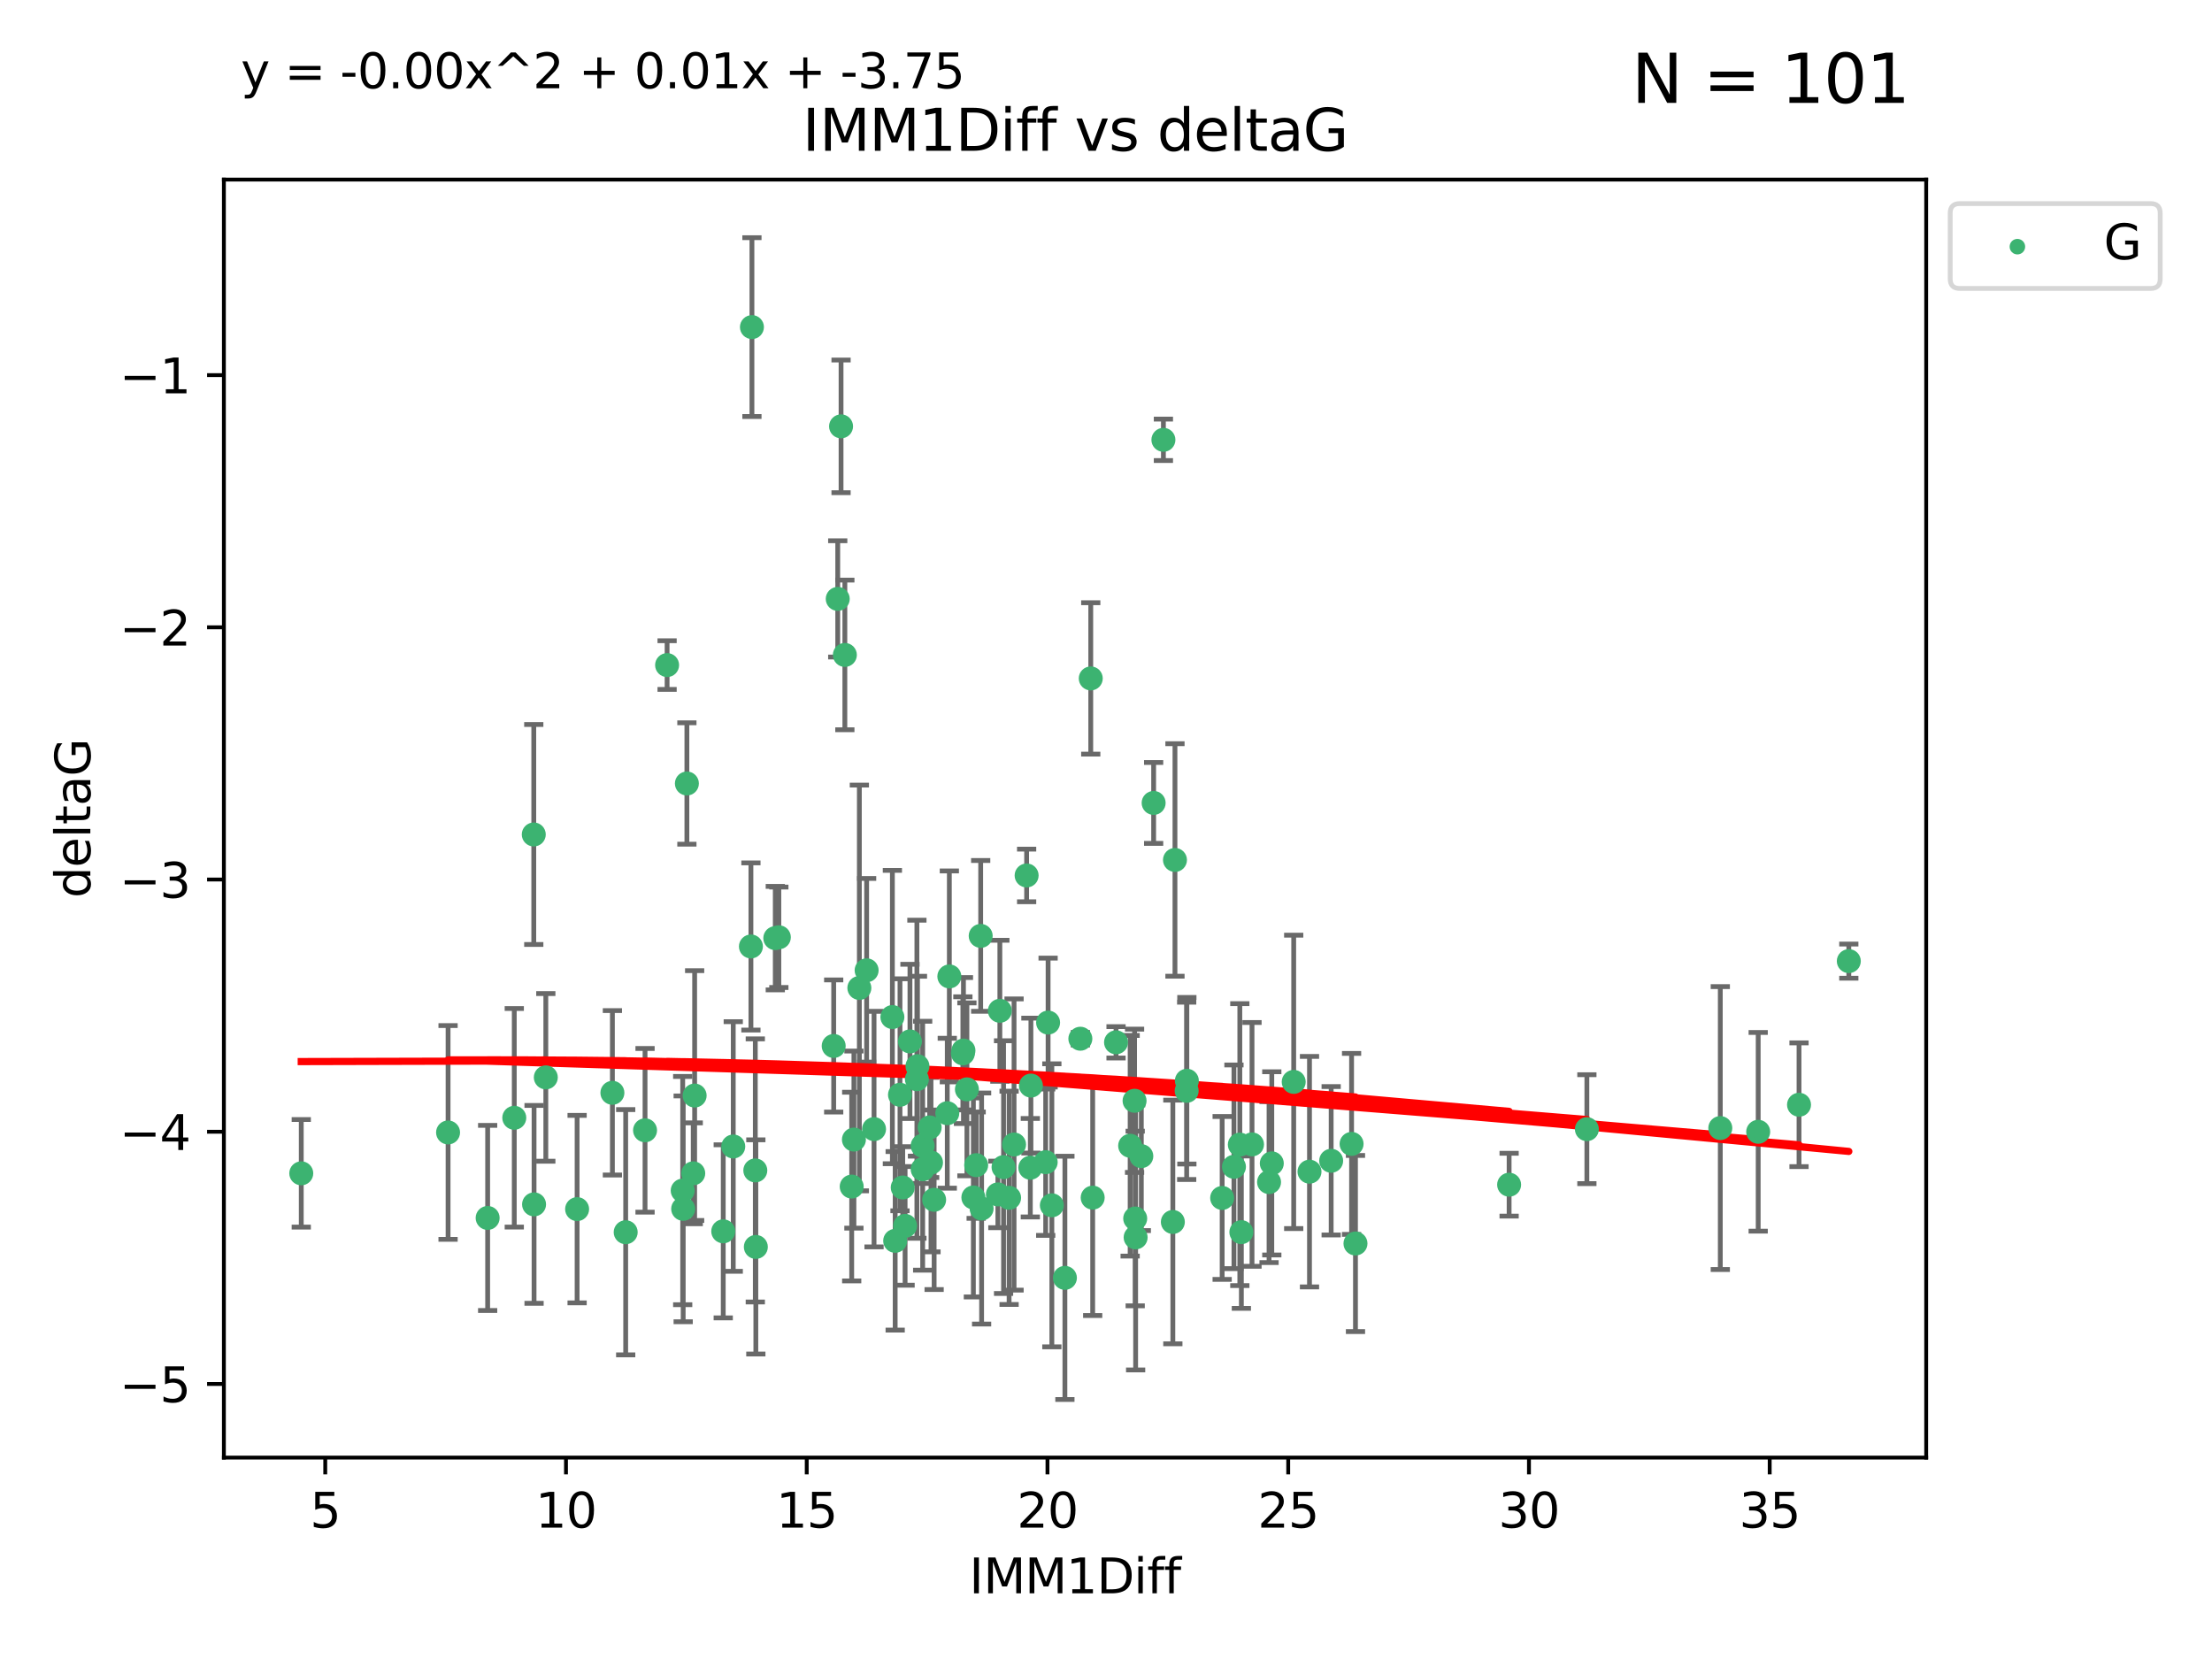 <?xml version="1.0" encoding="utf-8" standalone="no"?>
<!DOCTYPE svg PUBLIC "-//W3C//DTD SVG 1.1//EN"
  "http://www.w3.org/Graphics/SVG/1.1/DTD/svg11.dtd">
<svg xmlns:xlink="http://www.w3.org/1999/xlink" width="460.8pt" height="345.6pt" viewBox="0 0 460.8 345.6" xmlns="http://www.w3.org/2000/svg" version="1.1">
 <defs>
  <style type="text/css">*{stroke-linejoin: round; stroke-linecap: butt}</style>
 </defs>
 <g id="figure_1">
  <g id="patch_1">
   <path d="M 0 345.6 
L 460.8 345.6 
L 460.8 0 
L 0 0 
z
" style="fill: #ffffff"/>
  </g>
  <g id="axes_1">
   <g id="patch_2">
    <path d="M 46.64 303.64 
L 401.26 303.64 
L 401.26 37.411 
L 46.64 37.411 
z
" style="fill: #ffffff"/>
   </g>
   <g id="PathCollection_1">
    <defs>
     <path id="m38b78f9219" d="M 0 1.118 
C 0.297 1.118 0.581 1 0.791 0.791 
C 1 0.581 1.118 0.297 1.118 0 
C 1.118 -0.297 1 -0.581 0.791 -0.791 
C 0.581 -1 0.297 -1.118 0 -1.118 
C -0.297 -1.118 -0.581 -1 -0.791 -0.791 
C -1 -0.581 -1.118 -0.297 -1.118 0 
C -1.118 0.297 -1 0.581 -0.791 0.791 
C -0.581 1 -0.297 1.118 0 1.118 
z
" style="stroke: #3cb371"/>
    </defs>
    <g clip-path="url(#pa2fc81c954)">
     <use xlink:href="#m38b78f9219" x="62.759" y="244.425" style="fill: #3cb371; stroke: #3cb371"/>
     <use xlink:href="#m38b78f9219" x="130.343" y="256.695" style="fill: #3cb371; stroke: #3cb371"/>
     <use xlink:href="#m38b78f9219" x="120.222" y="251.881" style="fill: #3cb371; stroke: #3cb371"/>
     <use xlink:href="#m38b78f9219" x="107.133" y="232.858" style="fill: #3cb371; stroke: #3cb371"/>
     <use xlink:href="#m38b78f9219" x="93.341" y="235.911" style="fill: #3cb371; stroke: #3cb371"/>
     <use xlink:href="#m38b78f9219" x="244.326" y="254.558" style="fill: #3cb371; stroke: #3cb371"/>
     <use xlink:href="#m38b78f9219" x="264.939" y="242.351" style="fill: #3cb371; stroke: #3cb371"/>
     <use xlink:href="#m38b78f9219" x="157.344" y="243.82" style="fill: #3cb371; stroke: #3cb371"/>
     <use xlink:href="#m38b78f9219" x="219.12" y="251.089" style="fill: #3cb371; stroke: #3cb371"/>
     <use xlink:href="#m38b78f9219" x="207.877" y="248.817" style="fill: #3cb371; stroke: #3cb371"/>
     <use xlink:href="#m38b78f9219" x="144.415" y="244.425" style="fill: #3cb371; stroke: #3cb371"/>
     <use xlink:href="#m38b78f9219" x="101.586" y="253.721" style="fill: #3cb371; stroke: #3cb371"/>
     <use xlink:href="#m38b78f9219" x="111.255" y="250.893" style="fill: #3cb371; stroke: #3cb371"/>
     <use xlink:href="#m38b78f9219" x="188.548" y="255.371" style="fill: #3cb371; stroke: #3cb371"/>
     <use xlink:href="#m38b78f9219" x="281.559" y="238.295" style="fill: #3cb371; stroke: #3cb371"/>
     <use xlink:href="#m38b78f9219" x="150.664" y="256.507" style="fill: #3cb371; stroke: #3cb371"/>
     <use xlink:href="#m38b78f9219" x="202.771" y="249.45" style="fill: #3cb371; stroke: #3cb371"/>
     <use xlink:href="#m38b78f9219" x="186.482" y="258.487" style="fill: #3cb371; stroke: #3cb371"/>
     <use xlink:href="#m38b78f9219" x="269.502" y="225.376" style="fill: #3cb371; stroke: #3cb371"/>
     <use xlink:href="#m38b78f9219" x="236.352" y="229.312" style="fill: #3cb371; stroke: #3cb371"/>
     <use xlink:href="#m38b78f9219" x="177.886" y="237.394" style="fill: #3cb371; stroke: #3cb371"/>
     <use xlink:href="#m38b78f9219" x="258.278" y="238.445" style="fill: #3cb371; stroke: #3cb371"/>
     <use xlink:href="#m38b78f9219" x="182.079" y="235.214" style="fill: #3cb371; stroke: #3cb371"/>
     <use xlink:href="#m38b78f9219" x="177.425" y="247.187" style="fill: #3cb371; stroke: #3cb371"/>
     <use xlink:href="#m38b78f9219" x="203.353" y="242.723" style="fill: #3cb371; stroke: #3cb371"/>
     <use xlink:href="#m38b78f9219" x="227.626" y="249.487" style="fill: #3cb371; stroke: #3cb371"/>
     <use xlink:href="#m38b78f9219" x="277.306" y="241.81" style="fill: #3cb371; stroke: #3cb371"/>
     <use xlink:href="#m38b78f9219" x="209.06" y="243.134" style="fill: #3cb371; stroke: #3cb371"/>
     <use xlink:href="#m38b78f9219" x="272.792" y="244.081" style="fill: #3cb371; stroke: #3cb371"/>
     <use xlink:href="#m38b78f9219" x="264.367" y="246.252" style="fill: #3cb371; stroke: #3cb371"/>
     <use xlink:href="#m38b78f9219" x="244.768" y="179.144" style="fill: #3cb371; stroke: #3cb371"/>
     <use xlink:href="#m38b78f9219" x="236.483" y="253.837" style="fill: #3cb371; stroke: #3cb371"/>
     <use xlink:href="#m38b78f9219" x="236.573" y="257.774" style="fill: #3cb371; stroke: #3cb371"/>
     <use xlink:href="#m38b78f9219" x="187.485" y="228.063" style="fill: #3cb371; stroke: #3cb371"/>
     <use xlink:href="#m38b78f9219" x="254.597" y="249.556" style="fill: #3cb371; stroke: #3cb371"/>
     <use xlink:href="#m38b78f9219" x="210.214" y="249.528" style="fill: #3cb371; stroke: #3cb371"/>
     <use xlink:href="#m38b78f9219" x="142.319" y="251.826" style="fill: #3cb371; stroke: #3cb371"/>
     <use xlink:href="#m38b78f9219" x="192.209" y="238.672" style="fill: #3cb371; stroke: #3cb371"/>
     <use xlink:href="#m38b78f9219" x="173.673" y="217.895" style="fill: #3cb371; stroke: #3cb371"/>
     <use xlink:href="#m38b78f9219" x="188.057" y="247.376" style="fill: #3cb371; stroke: #3cb371"/>
     <use xlink:href="#m38b78f9219" x="214.637" y="243.258" style="fill: #3cb371; stroke: #3cb371"/>
     <use xlink:href="#m38b78f9219" x="162.249" y="195.252" style="fill: #3cb371; stroke: #3cb371"/>
     <use xlink:href="#m38b78f9219" x="204.486" y="251.76" style="fill: #3cb371; stroke: #3cb371"/>
     <use xlink:href="#m38b78f9219" x="237.757" y="240.845" style="fill: #3cb371; stroke: #3cb371"/>
     <use xlink:href="#m38b78f9219" x="194.597" y="249.936" style="fill: #3cb371; stroke: #3cb371"/>
     <use xlink:href="#m38b78f9219" x="214.757" y="226.148" style="fill: #3cb371; stroke: #3cb371"/>
     <use xlink:href="#m38b78f9219" x="221.839" y="266.202" style="fill: #3cb371; stroke: #3cb371"/>
     <use xlink:href="#m38b78f9219" x="138.969" y="138.549" style="fill: #3cb371; stroke: #3cb371"/>
     <use xlink:href="#m38b78f9219" x="156.642" y="68.139" style="fill: #3cb371; stroke: #3cb371"/>
     <use xlink:href="#m38b78f9219" x="260.816" y="238.401" style="fill: #3cb371; stroke: #3cb371"/>
     <use xlink:href="#m38b78f9219" x="314.378" y="246.793" style="fill: #3cb371; stroke: #3cb371"/>
     <use xlink:href="#m38b78f9219" x="235.43" y="238.684" style="fill: #3cb371; stroke: #3cb371"/>
     <use xlink:href="#m38b78f9219" x="282.371" y="259.045" style="fill: #3cb371; stroke: #3cb371"/>
     <use xlink:href="#m38b78f9219" x="258.599" y="256.68" style="fill: #3cb371; stroke: #3cb371"/>
     <use xlink:href="#m38b78f9219" x="127.574" y="227.652" style="fill: #3cb371; stroke: #3cb371"/>
     <use xlink:href="#m38b78f9219" x="156.431" y="197.167" style="fill: #3cb371; stroke: #3cb371"/>
     <use xlink:href="#m38b78f9219" x="161.507" y="195.43" style="fill: #3cb371; stroke: #3cb371"/>
     <use xlink:href="#m38b78f9219" x="175.208" y="88.817" style="fill: #3cb371; stroke: #3cb371"/>
     <use xlink:href="#m38b78f9219" x="204.296" y="194.964" style="fill: #3cb371; stroke: #3cb371"/>
     <use xlink:href="#m38b78f9219" x="358.37" y="234.995" style="fill: #3cb371; stroke: #3cb371"/>
     <use xlink:href="#m38b78f9219" x="192.209" y="243.568" style="fill: #3cb371; stroke: #3cb371"/>
     <use xlink:href="#m38b78f9219" x="197.335" y="231.905" style="fill: #3cb371; stroke: #3cb371"/>
     <use xlink:href="#m38b78f9219" x="257.055" y="243.066" style="fill: #3cb371; stroke: #3cb371"/>
     <use xlink:href="#m38b78f9219" x="157.455" y="259.759" style="fill: #3cb371; stroke: #3cb371"/>
     <use xlink:href="#m38b78f9219" x="191.126" y="222.107" style="fill: #3cb371; stroke: #3cb371"/>
     <use xlink:href="#m38b78f9219" x="374.77" y="230.138" style="fill: #3cb371; stroke: #3cb371"/>
     <use xlink:href="#m38b78f9219" x="193.664" y="234.863" style="fill: #3cb371; stroke: #3cb371"/>
     <use xlink:href="#m38b78f9219" x="366.264" y="235.772" style="fill: #3cb371; stroke: #3cb371"/>
     <use xlink:href="#m38b78f9219" x="174.516" y="124.76" style="fill: #3cb371; stroke: #3cb371"/>
     <use xlink:href="#m38b78f9219" x="134.375" y="235.464" style="fill: #3cb371; stroke: #3cb371"/>
     <use xlink:href="#m38b78f9219" x="218.338" y="213.019" style="fill: #3cb371; stroke: #3cb371"/>
     <use xlink:href="#m38b78f9219" x="200.585" y="219.435" style="fill: #3cb371; stroke: #3cb371"/>
     <use xlink:href="#m38b78f9219" x="143.091" y="163.217" style="fill: #3cb371; stroke: #3cb371"/>
     <use xlink:href="#m38b78f9219" x="180.534" y="202.131" style="fill: #3cb371; stroke: #3cb371"/>
     <use xlink:href="#m38b78f9219" x="179.02" y="205.809" style="fill: #3cb371; stroke: #3cb371"/>
     <use xlink:href="#m38b78f9219" x="242.36" y="91.624" style="fill: #3cb371; stroke: #3cb371"/>
     <use xlink:href="#m38b78f9219" x="189.561" y="216.946" style="fill: #3cb371; stroke: #3cb371"/>
     <use xlink:href="#m38b78f9219" x="217.837" y="242.106" style="fill: #3cb371; stroke: #3cb371"/>
     <use xlink:href="#m38b78f9219" x="330.576" y="235.225" style="fill: #3cb371; stroke: #3cb371"/>
     <use xlink:href="#m38b78f9219" x="201.427" y="226.931" style="fill: #3cb371; stroke: #3cb371"/>
     <use xlink:href="#m38b78f9219" x="176" y="136.435" style="fill: #3cb371; stroke: #3cb371"/>
     <use xlink:href="#m38b78f9219" x="191.006" y="224.821" style="fill: #3cb371; stroke: #3cb371"/>
     <use xlink:href="#m38b78f9219" x="227.225" y="141.327" style="fill: #3cb371; stroke: #3cb371"/>
     <use xlink:href="#m38b78f9219" x="385.141" y="200.22" style="fill: #3cb371; stroke: #3cb371"/>
     <use xlink:href="#m38b78f9219" x="213.865" y="182.375" style="fill: #3cb371; stroke: #3cb371"/>
     <use xlink:href="#m38b78f9219" x="197.766" y="203.408" style="fill: #3cb371; stroke: #3cb371"/>
     <use xlink:href="#m38b78f9219" x="247.205" y="227.244" style="fill: #3cb371; stroke: #3cb371"/>
     <use xlink:href="#m38b78f9219" x="185.9" y="211.869" style="fill: #3cb371; stroke: #3cb371"/>
     <use xlink:href="#m38b78f9219" x="208.288" y="210.569" style="fill: #3cb371; stroke: #3cb371"/>
     <use xlink:href="#m38b78f9219" x="225.058" y="216.386" style="fill: #3cb371; stroke: #3cb371"/>
     <use xlink:href="#m38b78f9219" x="211.247" y="238.422" style="fill: #3cb371; stroke: #3cb371"/>
     <use xlink:href="#m38b78f9219" x="111.195" y="173.836" style="fill: #3cb371; stroke: #3cb371"/>
     <use xlink:href="#m38b78f9219" x="247.245" y="225.137" style="fill: #3cb371; stroke: #3cb371"/>
     <use xlink:href="#m38b78f9219" x="232.491" y="217.134" style="fill: #3cb371; stroke: #3cb371"/>
     <use xlink:href="#m38b78f9219" x="193.945" y="242.186" style="fill: #3cb371; stroke: #3cb371"/>
     <use xlink:href="#m38b78f9219" x="144.706" y="228.223" style="fill: #3cb371; stroke: #3cb371"/>
     <use xlink:href="#m38b78f9219" x="142.219" y="248.018" style="fill: #3cb371; stroke: #3cb371"/>
     <use xlink:href="#m38b78f9219" x="152.75" y="238.834" style="fill: #3cb371; stroke: #3cb371"/>
     <use xlink:href="#m38b78f9219" x="200.705" y="218.851" style="fill: #3cb371; stroke: #3cb371"/>
     <use xlink:href="#m38b78f9219" x="240.324" y="167.265" style="fill: #3cb371; stroke: #3cb371"/>
     <use xlink:href="#m38b78f9219" x="113.703" y="224.44" style="fill: #3cb371; stroke: #3cb371"/>
    </g>
   </g>
   <g id="matplotlib.axis_1">
    <g id="xtick_1">
     <g id="line2d_1">
      <defs>
       <path id="m5690247ba9" d="M 0 0 
L 0 3.5 
" style="stroke: #000000; stroke-width: 0.8"/>
      </defs>
      <g>
       <use xlink:href="#m5690247ba9" x="67.754" y="303.64" style="stroke: #000000; stroke-width: 0.8"/>
      </g>
     </g>
     <g id="text_1">
      <!-- 5 -->
      <g transform="translate(64.573 318.238)scale(0.1 -0.1)">
       <defs>
        <path id="DejaVuSans-35" d="M 691 4666 
L 3169 4666 
L 3169 4134 
L 1269 4134 
L 1269 2991 
Q 1406 3038 1543 3061 
Q 1681 3084 1819 3084 
Q 2600 3084 3056 2656 
Q 3513 2228 3513 1497 
Q 3513 744 3044 326 
Q 2575 -91 1722 -91 
Q 1428 -91 1123 -41 
Q 819 9 494 109 
L 494 744 
Q 775 591 1075 516 
Q 1375 441 1709 441 
Q 2250 441 2565 725 
Q 2881 1009 2881 1497 
Q 2881 1984 2565 2268 
Q 2250 2553 1709 2553 
Q 1456 2553 1204 2497 
Q 953 2441 691 2322 
L 691 4666 
z
" transform="scale(0.016)"/>
       </defs>
       <use xlink:href="#DejaVuSans-35"/>
      </g>
     </g>
    </g>
    <g id="xtick_2">
     <g id="line2d_2">
      <g>
       <use xlink:href="#m5690247ba9" x="117.905" y="303.64" style="stroke: #000000; stroke-width: 0.8"/>
      </g>
     </g>
     <g id="text_2">
      <!-- 10 -->
      <g transform="translate(111.543 318.238)scale(0.1 -0.1)">
       <defs>
        <path id="DejaVuSans-31" d="M 794 531 
L 1825 531 
L 1825 4091 
L 703 3866 
L 703 4441 
L 1819 4666 
L 2450 4666 
L 2450 531 
L 3481 531 
L 3481 0 
L 794 0 
L 794 531 
z
" transform="scale(0.016)"/>
        <path id="DejaVuSans-30" d="M 2034 4250 
Q 1547 4250 1301 3770 
Q 1056 3291 1056 2328 
Q 1056 1369 1301 889 
Q 1547 409 2034 409 
Q 2525 409 2770 889 
Q 3016 1369 3016 2328 
Q 3016 3291 2770 3770 
Q 2525 4250 2034 4250 
z
M 2034 4750 
Q 2819 4750 3233 4129 
Q 3647 3509 3647 2328 
Q 3647 1150 3233 529 
Q 2819 -91 2034 -91 
Q 1250 -91 836 529 
Q 422 1150 422 2328 
Q 422 3509 836 4129 
Q 1250 4750 2034 4750 
z
" transform="scale(0.016)"/>
       </defs>
       <use xlink:href="#DejaVuSans-31"/>
       <use xlink:href="#DejaVuSans-30" x="63.623"/>
      </g>
     </g>
    </g>
    <g id="xtick_3">
     <g id="line2d_3">
      <g>
       <use xlink:href="#m5690247ba9" x="168.057" y="303.64" style="stroke: #000000; stroke-width: 0.8"/>
      </g>
     </g>
     <g id="text_3">
      <!-- 15 -->
      <g transform="translate(161.694 318.238)scale(0.1 -0.1)">
       <use xlink:href="#DejaVuSans-31"/>
       <use xlink:href="#DejaVuSans-35" x="63.623"/>
      </g>
     </g>
    </g>
    <g id="xtick_4">
     <g id="line2d_4">
      <g>
       <use xlink:href="#m5690247ba9" x="218.208" y="303.64" style="stroke: #000000; stroke-width: 0.8"/>
      </g>
     </g>
     <g id="text_4">
      <!-- 20 -->
      <g transform="translate(211.845 318.238)scale(0.1 -0.1)">
       <defs>
        <path id="DejaVuSans-32" d="M 1228 531 
L 3431 531 
L 3431 0 
L 469 0 
L 469 531 
Q 828 903 1448 1529 
Q 2069 2156 2228 2338 
Q 2531 2678 2651 2914 
Q 2772 3150 2772 3378 
Q 2772 3750 2511 3984 
Q 2250 4219 1831 4219 
Q 1534 4219 1204 4116 
Q 875 4013 500 3803 
L 500 4441 
Q 881 4594 1212 4672 
Q 1544 4750 1819 4750 
Q 2544 4750 2975 4387 
Q 3406 4025 3406 3419 
Q 3406 3131 3298 2873 
Q 3191 2616 2906 2266 
Q 2828 2175 2409 1742 
Q 1991 1309 1228 531 
z
" transform="scale(0.016)"/>
       </defs>
       <use xlink:href="#DejaVuSans-32"/>
       <use xlink:href="#DejaVuSans-30" x="63.623"/>
      </g>
     </g>
    </g>
    <g id="xtick_5">
     <g id="line2d_5">
      <g>
       <use xlink:href="#m5690247ba9" x="268.359" y="303.64" style="stroke: #000000; stroke-width: 0.8"/>
      </g>
     </g>
     <g id="text_5">
      <!-- 25 -->
      <g transform="translate(261.996 318.238)scale(0.1 -0.1)">
       <use xlink:href="#DejaVuSans-32"/>
       <use xlink:href="#DejaVuSans-35" x="63.623"/>
      </g>
     </g>
    </g>
    <g id="xtick_6">
     <g id="line2d_6">
      <g>
       <use xlink:href="#m5690247ba9" x="318.51" y="303.64" style="stroke: #000000; stroke-width: 0.8"/>
      </g>
     </g>
     <g id="text_6">
      <!-- 30 -->
      <g transform="translate(312.148 318.238)scale(0.1 -0.1)">
       <defs>
        <path id="DejaVuSans-33" d="M 2597 2516 
Q 3050 2419 3304 2112 
Q 3559 1806 3559 1356 
Q 3559 666 3084 287 
Q 2609 -91 1734 -91 
Q 1441 -91 1130 -33 
Q 819 25 488 141 
L 488 750 
Q 750 597 1062 519 
Q 1375 441 1716 441 
Q 2309 441 2620 675 
Q 2931 909 2931 1356 
Q 2931 1769 2642 2001 
Q 2353 2234 1838 2234 
L 1294 2234 
L 1294 2753 
L 1863 2753 
Q 2328 2753 2575 2939 
Q 2822 3125 2822 3475 
Q 2822 3834 2567 4026 
Q 2313 4219 1838 4219 
Q 1578 4219 1281 4162 
Q 984 4106 628 3988 
L 628 4550 
Q 988 4650 1302 4700 
Q 1616 4750 1894 4750 
Q 2613 4750 3031 4423 
Q 3450 4097 3450 3541 
Q 3450 3153 3228 2886 
Q 3006 2619 2597 2516 
z
" transform="scale(0.016)"/>
       </defs>
       <use xlink:href="#DejaVuSans-33"/>
       <use xlink:href="#DejaVuSans-30" x="63.623"/>
      </g>
     </g>
    </g>
    <g id="xtick_7">
     <g id="line2d_7">
      <g>
       <use xlink:href="#m5690247ba9" x="368.661" y="303.64" style="stroke: #000000; stroke-width: 0.8"/>
      </g>
     </g>
     <g id="text_7">
      <!-- 35 -->
      <g transform="translate(362.299 318.238)scale(0.1 -0.1)">
       <use xlink:href="#DejaVuSans-33"/>
       <use xlink:href="#DejaVuSans-35" x="63.623"/>
      </g>
     </g>
    </g>
    <g id="text_8">
     <!-- IMM1Diff -->
     <g transform="translate(201.906 331.917)scale(0.1 -0.1)">
      <defs>
       <path id="DejaVuSans-49" d="M 628 4666 
L 1259 4666 
L 1259 0 
L 628 0 
L 628 4666 
z
" transform="scale(0.016)"/>
       <path id="DejaVuSans-4d" d="M 628 4666 
L 1569 4666 
L 2759 1491 
L 3956 4666 
L 4897 4666 
L 4897 0 
L 4281 0 
L 4281 4097 
L 3078 897 
L 2444 897 
L 1241 4097 
L 1241 0 
L 628 0 
L 628 4666 
z
" transform="scale(0.016)"/>
       <path id="DejaVuSans-44" d="M 1259 4147 
L 1259 519 
L 2022 519 
Q 2988 519 3436 956 
Q 3884 1394 3884 2338 
Q 3884 3275 3436 3711 
Q 2988 4147 2022 4147 
L 1259 4147 
z
M 628 4666 
L 1925 4666 
Q 3281 4666 3915 4102 
Q 4550 3538 4550 2338 
Q 4550 1131 3912 565 
Q 3275 0 1925 0 
L 628 0 
L 628 4666 
z
" transform="scale(0.016)"/>
       <path id="DejaVuSans-69" d="M 603 3500 
L 1178 3500 
L 1178 0 
L 603 0 
L 603 3500 
z
M 603 4863 
L 1178 4863 
L 1178 4134 
L 603 4134 
L 603 4863 
z
" transform="scale(0.016)"/>
       <path id="DejaVuSans-66" d="M 2375 4863 
L 2375 4384 
L 1825 4384 
Q 1516 4384 1395 4259 
Q 1275 4134 1275 3809 
L 1275 3500 
L 2222 3500 
L 2222 3053 
L 1275 3053 
L 1275 0 
L 697 0 
L 697 3053 
L 147 3053 
L 147 3500 
L 697 3500 
L 697 3744 
Q 697 4328 969 4595 
Q 1241 4863 1831 4863 
L 2375 4863 
z
" transform="scale(0.016)"/>
      </defs>
      <use xlink:href="#DejaVuSans-49"/>
      <use xlink:href="#DejaVuSans-4d" x="29.492"/>
      <use xlink:href="#DejaVuSans-4d" x="115.771"/>
      <use xlink:href="#DejaVuSans-31" x="202.051"/>
      <use xlink:href="#DejaVuSans-44" x="265.674"/>
      <use xlink:href="#DejaVuSans-69" x="342.676"/>
      <use xlink:href="#DejaVuSans-66" x="370.459"/>
      <use xlink:href="#DejaVuSans-66" x="405.664"/>
     </g>
    </g>
   </g>
   <g id="matplotlib.axis_2">
    <g id="ytick_1">
     <g id="line2d_8">
      <defs>
       <path id="m9036c9b4a8" d="M 0 0 
L -3.5 0 
" style="stroke: #000000; stroke-width: 0.8"/>
      </defs>
      <g>
       <use xlink:href="#m9036c9b4a8" x="46.64" y="288.305" style="stroke: #000000; stroke-width: 0.8"/>
      </g>
     </g>
     <g id="text_9">
      <!-- −5 -->
      <g transform="translate(24.898 292.104)scale(0.1 -0.1)">
       <defs>
        <path id="DejaVuSans-2212" d="M 678 2272 
L 4684 2272 
L 4684 1741 
L 678 1741 
L 678 2272 
z
" transform="scale(0.016)"/>
       </defs>
       <use xlink:href="#DejaVuSans-2212"/>
       <use xlink:href="#DejaVuSans-35" x="83.789"/>
      </g>
     </g>
    </g>
    <g id="ytick_2">
     <g id="line2d_9">
      <g>
       <use xlink:href="#m9036c9b4a8" x="46.64" y="235.764" style="stroke: #000000; stroke-width: 0.8"/>
      </g>
     </g>
     <g id="text_10">
      <!-- −4 -->
      <g transform="translate(24.898 239.563)scale(0.1 -0.1)">
       <defs>
        <path id="DejaVuSans-34" d="M 2419 4116 
L 825 1625 
L 2419 1625 
L 2419 4116 
z
M 2253 4666 
L 3047 4666 
L 3047 1625 
L 3713 1625 
L 3713 1100 
L 3047 1100 
L 3047 0 
L 2419 0 
L 2419 1100 
L 313 1100 
L 313 1709 
L 2253 4666 
z
" transform="scale(0.016)"/>
       </defs>
       <use xlink:href="#DejaVuSans-2212"/>
       <use xlink:href="#DejaVuSans-34" x="83.789"/>
      </g>
     </g>
    </g>
    <g id="ytick_3">
     <g id="line2d_10">
      <g>
       <use xlink:href="#m9036c9b4a8" x="46.64" y="183.223" style="stroke: #000000; stroke-width: 0.8"/>
      </g>
     </g>
     <g id="text_11">
      <!-- −3 -->
      <g transform="translate(24.898 187.022)scale(0.1 -0.1)">
       <use xlink:href="#DejaVuSans-2212"/>
       <use xlink:href="#DejaVuSans-33" x="83.789"/>
      </g>
     </g>
    </g>
    <g id="ytick_4">
     <g id="line2d_11">
      <g>
       <use xlink:href="#m9036c9b4a8" x="46.64" y="130.682" style="stroke: #000000; stroke-width: 0.8"/>
      </g>
     </g>
     <g id="text_12">
      <!-- −2 -->
      <g transform="translate(24.898 134.481)scale(0.1 -0.1)">
       <use xlink:href="#DejaVuSans-2212"/>
       <use xlink:href="#DejaVuSans-32" x="83.789"/>
      </g>
     </g>
    </g>
    <g id="ytick_5">
     <g id="line2d_12">
      <g>
       <use xlink:href="#m9036c9b4a8" x="46.64" y="78.141" style="stroke: #000000; stroke-width: 0.8"/>
      </g>
     </g>
     <g id="text_13">
      <!-- −1 -->
      <g transform="translate(24.898 81.94)scale(0.1 -0.1)">
       <use xlink:href="#DejaVuSans-2212"/>
       <use xlink:href="#DejaVuSans-31" x="83.789"/>
      </g>
     </g>
    </g>
    <g id="text_14">
     <!-- deltaG -->
     <g transform="translate(18.818 187.064)rotate(-90)scale(0.1 -0.1)">
      <defs>
       <path id="DejaVuSans-64" d="M 2906 2969 
L 2906 4863 
L 3481 4863 
L 3481 0 
L 2906 0 
L 2906 525 
Q 2725 213 2448 61 
Q 2172 -91 1784 -91 
Q 1150 -91 751 415 
Q 353 922 353 1747 
Q 353 2572 751 3078 
Q 1150 3584 1784 3584 
Q 2172 3584 2448 3432 
Q 2725 3281 2906 2969 
z
M 947 1747 
Q 947 1113 1208 752 
Q 1469 391 1925 391 
Q 2381 391 2643 752 
Q 2906 1113 2906 1747 
Q 2906 2381 2643 2742 
Q 2381 3103 1925 3103 
Q 1469 3103 1208 2742 
Q 947 2381 947 1747 
z
" transform="scale(0.016)"/>
       <path id="DejaVuSans-65" d="M 3597 1894 
L 3597 1613 
L 953 1613 
Q 991 1019 1311 708 
Q 1631 397 2203 397 
Q 2534 397 2845 478 
Q 3156 559 3463 722 
L 3463 178 
Q 3153 47 2828 -22 
Q 2503 -91 2169 -91 
Q 1331 -91 842 396 
Q 353 884 353 1716 
Q 353 2575 817 3079 
Q 1281 3584 2069 3584 
Q 2775 3584 3186 3129 
Q 3597 2675 3597 1894 
z
M 3022 2063 
Q 3016 2534 2758 2815 
Q 2500 3097 2075 3097 
Q 1594 3097 1305 2825 
Q 1016 2553 972 2059 
L 3022 2063 
z
" transform="scale(0.016)"/>
       <path id="DejaVuSans-6c" d="M 603 4863 
L 1178 4863 
L 1178 0 
L 603 0 
L 603 4863 
z
" transform="scale(0.016)"/>
       <path id="DejaVuSans-74" d="M 1172 4494 
L 1172 3500 
L 2356 3500 
L 2356 3053 
L 1172 3053 
L 1172 1153 
Q 1172 725 1289 603 
Q 1406 481 1766 481 
L 2356 481 
L 2356 0 
L 1766 0 
Q 1100 0 847 248 
Q 594 497 594 1153 
L 594 3053 
L 172 3053 
L 172 3500 
L 594 3500 
L 594 4494 
L 1172 4494 
z
" transform="scale(0.016)"/>
       <path id="DejaVuSans-61" d="M 2194 1759 
Q 1497 1759 1228 1600 
Q 959 1441 959 1056 
Q 959 750 1161 570 
Q 1363 391 1709 391 
Q 2188 391 2477 730 
Q 2766 1069 2766 1631 
L 2766 1759 
L 2194 1759 
z
M 3341 1997 
L 3341 0 
L 2766 0 
L 2766 531 
Q 2569 213 2275 61 
Q 1981 -91 1556 -91 
Q 1019 -91 701 211 
Q 384 513 384 1019 
Q 384 1609 779 1909 
Q 1175 2209 1959 2209 
L 2766 2209 
L 2766 2266 
Q 2766 2663 2505 2880 
Q 2244 3097 1772 3097 
Q 1472 3097 1187 3025 
Q 903 2953 641 2809 
L 641 3341 
Q 956 3463 1253 3523 
Q 1550 3584 1831 3584 
Q 2591 3584 2966 3190 
Q 3341 2797 3341 1997 
z
" transform="scale(0.016)"/>
       <path id="DejaVuSans-47" d="M 3809 666 
L 3809 1919 
L 2778 1919 
L 2778 2438 
L 4434 2438 
L 4434 434 
Q 4069 175 3628 42 
Q 3188 -91 2688 -91 
Q 1594 -91 976 548 
Q 359 1188 359 2328 
Q 359 3472 976 4111 
Q 1594 4750 2688 4750 
Q 3144 4750 3555 4637 
Q 3966 4525 4313 4306 
L 4313 3634 
Q 3963 3931 3569 4081 
Q 3175 4231 2741 4231 
Q 1884 4231 1454 3753 
Q 1025 3275 1025 2328 
Q 1025 1384 1454 906 
Q 1884 428 2741 428 
Q 3075 428 3337 486 
Q 3600 544 3809 666 
z
" transform="scale(0.016)"/>
      </defs>
      <use xlink:href="#DejaVuSans-64"/>
      <use xlink:href="#DejaVuSans-65" x="63.477"/>
      <use xlink:href="#DejaVuSans-6c" x="125"/>
      <use xlink:href="#DejaVuSans-74" x="152.783"/>
      <use xlink:href="#DejaVuSans-61" x="191.992"/>
      <use xlink:href="#DejaVuSans-47" x="253.271"/>
     </g>
    </g>
   </g>
   <g id="LineCollection_1">
    <path d="M 62.759 255.627 
L 62.759 233.222 
" clip-path="url(#pa2fc81c954)" style="fill: none; stroke: #696969"/>
    <path d="M 130.343 282.242 
L 130.343 231.149 
" clip-path="url(#pa2fc81c954)" style="fill: none; stroke: #696969"/>
    <path d="M 120.222 271.408 
L 120.222 232.354 
" clip-path="url(#pa2fc81c954)" style="fill: none; stroke: #696969"/>
    <path d="M 107.133 255.624 
L 107.133 210.093 
" clip-path="url(#pa2fc81c954)" style="fill: none; stroke: #696969"/>
    <path d="M 93.341 258.174 
L 93.341 213.647 
" clip-path="url(#pa2fc81c954)" style="fill: none; stroke: #696969"/>
    <path d="M 244.326 279.938 
L 244.326 229.178 
" clip-path="url(#pa2fc81c954)" style="fill: none; stroke: #696969"/>
    <path d="M 264.939 261.435 
L 264.939 223.267 
" clip-path="url(#pa2fc81c954)" style="fill: none; stroke: #696969"/>
    <path d="M 157.344 271.225 
L 157.344 216.416 
" clip-path="url(#pa2fc81c954)" style="fill: none; stroke: #696969"/>
    <path d="M 219.12 280.57 
L 219.12 221.607 
" clip-path="url(#pa2fc81c954)" style="fill: none; stroke: #696969"/>
    <path d="M 207.877 255.751 
L 207.877 241.882 
" clip-path="url(#pa2fc81c954)" style="fill: none; stroke: #696969"/>
    <path d="M 144.415 254.937 
L 144.415 233.913 
" clip-path="url(#pa2fc81c954)" style="fill: none; stroke: #696969"/>
    <path d="M 101.586 273.003 
L 101.586 234.438 
" clip-path="url(#pa2fc81c954)" style="fill: none; stroke: #696969"/>
    <path d="M 111.255 271.505 
L 111.255 230.282 
" clip-path="url(#pa2fc81c954)" style="fill: none; stroke: #696969"/>
    <path d="M 188.548 267.729 
L 188.548 243.012 
" clip-path="url(#pa2fc81c954)" style="fill: none; stroke: #696969"/>
    <path d="M 281.559 257.146 
L 281.559 219.444 
" clip-path="url(#pa2fc81c954)" style="fill: none; stroke: #696969"/>
    <path d="M 150.664 274.537 
L 150.664 238.476 
" clip-path="url(#pa2fc81c954)" style="fill: none; stroke: #696969"/>
    <path d="M 202.771 270.178 
L 202.771 228.721 
" clip-path="url(#pa2fc81c954)" style="fill: none; stroke: #696969"/>
    <path d="M 186.482 277.081 
L 186.482 239.893 
" clip-path="url(#pa2fc81c954)" style="fill: none; stroke: #696969"/>
    <path d="M 269.502 255.936 
L 269.502 194.815 
" clip-path="url(#pa2fc81c954)" style="fill: none; stroke: #696969"/>
    <path d="M 236.352 244.235 
L 236.352 214.389 
" clip-path="url(#pa2fc81c954)" style="fill: none; stroke: #696969"/>
    <path d="M 177.886 255.838 
L 177.886 218.95 
" clip-path="url(#pa2fc81c954)" style="fill: none; stroke: #696969"/>
    <path d="M 258.278 267.808 
L 258.278 209.081 
" clip-path="url(#pa2fc81c954)" style="fill: none; stroke: #696969"/>
    <path d="M 182.079 259.751 
L 182.079 210.678 
" clip-path="url(#pa2fc81c954)" style="fill: none; stroke: #696969"/>
    <path d="M 177.425 266.841 
L 177.425 227.533 
" clip-path="url(#pa2fc81c954)" style="fill: none; stroke: #696969"/>
    <path d="M 203.353 253.801 
L 203.353 231.644 
" clip-path="url(#pa2fc81c954)" style="fill: none; stroke: #696969"/>
    <path d="M 227.626 274.048 
L 227.626 224.927 
" clip-path="url(#pa2fc81c954)" style="fill: none; stroke: #696969"/>
    <path d="M 277.306 257.271 
L 277.306 226.349 
" clip-path="url(#pa2fc81c954)" style="fill: none; stroke: #696969"/>
    <path d="M 209.06 269.461 
L 209.06 216.808 
" clip-path="url(#pa2fc81c954)" style="fill: none; stroke: #696969"/>
    <path d="M 272.792 268.088 
L 272.792 220.074 
" clip-path="url(#pa2fc81c954)" style="fill: none; stroke: #696969"/>
    <path d="M 264.367 263.015 
L 264.367 229.489 
" clip-path="url(#pa2fc81c954)" style="fill: none; stroke: #696969"/>
    <path d="M 244.768 203.359 
L 244.768 154.929 
" clip-path="url(#pa2fc81c954)" style="fill: none; stroke: #696969"/>
    <path d="M 236.483 272.025 
L 236.483 235.648 
" clip-path="url(#pa2fc81c954)" style="fill: none; stroke: #696969"/>
    <path d="M 236.573 285.384 
L 236.573 230.164 
" clip-path="url(#pa2fc81c954)" style="fill: none; stroke: #696969"/>
    <path d="M 187.485 252.228 
L 187.485 203.898 
" clip-path="url(#pa2fc81c954)" style="fill: none; stroke: #696969"/>
    <path d="M 254.597 266.523 
L 254.597 232.589 
" clip-path="url(#pa2fc81c954)" style="fill: none; stroke: #696969"/>
    <path d="M 210.214 271.741 
L 210.214 227.314 
" clip-path="url(#pa2fc81c954)" style="fill: none; stroke: #696969"/>
    <path d="M 142.319 275.345 
L 142.319 228.307 
" clip-path="url(#pa2fc81c954)" style="fill: none; stroke: #696969"/>
    <path d="M 192.209 264.599 
L 192.209 212.746 
" clip-path="url(#pa2fc81c954)" style="fill: none; stroke: #696969"/>
    <path d="M 173.673 231.66 
L 173.673 204.131 
" clip-path="url(#pa2fc81c954)" style="fill: none; stroke: #696969"/>
    <path d="M 188.057 255.872 
L 188.057 238.88 
" clip-path="url(#pa2fc81c954)" style="fill: none; stroke: #696969"/>
    <path d="M 214.637 253.515 
L 214.637 233.002 
" clip-path="url(#pa2fc81c954)" style="fill: none; stroke: #696969"/>
    <path d="M 162.249 205.714 
L 162.249 184.79 
" clip-path="url(#pa2fc81c954)" style="fill: none; stroke: #696969"/>
    <path d="M 204.486 275.826 
L 204.486 227.693 
" clip-path="url(#pa2fc81c954)" style="fill: none; stroke: #696969"/>
    <path d="M 237.757 256.352 
L 237.757 225.339 
" clip-path="url(#pa2fc81c954)" style="fill: none; stroke: #696969"/>
    <path d="M 194.597 268.638 
L 194.597 231.234 
" clip-path="url(#pa2fc81c954)" style="fill: none; stroke: #696969"/>
    <path d="M 214.757 240.202 
L 214.757 212.093 
" clip-path="url(#pa2fc81c954)" style="fill: none; stroke: #696969"/>
    <path d="M 221.839 291.539 
L 221.839 240.865 
" clip-path="url(#pa2fc81c954)" style="fill: none; stroke: #696969"/>
    <path d="M 138.969 143.615 
L 138.969 133.482 
" clip-path="url(#pa2fc81c954)" style="fill: none; stroke: #696969"/>
    <path d="M 156.642 86.766 
L 156.642 49.513 
" clip-path="url(#pa2fc81c954)" style="fill: none; stroke: #696969"/>
    <path d="M 260.816 263.792 
L 260.816 213.01 
" clip-path="url(#pa2fc81c954)" style="fill: none; stroke: #696969"/>
    <path d="M 314.378 253.335 
L 314.378 240.251 
" clip-path="url(#pa2fc81c954)" style="fill: none; stroke: #696969"/>
    <path d="M 235.43 261.667 
L 235.43 215.702 
" clip-path="url(#pa2fc81c954)" style="fill: none; stroke: #696969"/>
    <path d="M 282.371 277.389 
L 282.371 240.702 
" clip-path="url(#pa2fc81c954)" style="fill: none; stroke: #696969"/>
    <path d="M 258.599 272.553 
L 258.599 240.808 
" clip-path="url(#pa2fc81c954)" style="fill: none; stroke: #696969"/>
    <path d="M 127.574 244.777 
L 127.574 210.527 
" clip-path="url(#pa2fc81c954)" style="fill: none; stroke: #696969"/>
    <path d="M 156.431 214.582 
L 156.431 179.751 
" clip-path="url(#pa2fc81c954)" style="fill: none; stroke: #696969"/>
    <path d="M 161.507 206.207 
L 161.507 184.653 
" clip-path="url(#pa2fc81c954)" style="fill: none; stroke: #696969"/>
    <path d="M 175.208 102.635 
L 175.208 75 
" clip-path="url(#pa2fc81c954)" style="fill: none; stroke: #696969"/>
    <path d="M 204.296 210.67 
L 204.296 179.258 
" clip-path="url(#pa2fc81c954)" style="fill: none; stroke: #696969"/>
    <path d="M 358.37 264.461 
L 358.37 205.53 
" clip-path="url(#pa2fc81c954)" style="fill: none; stroke: #696969"/>
    <path d="M 192.209 246.544 
L 192.209 240.593 
" clip-path="url(#pa2fc81c954)" style="fill: none; stroke: #696969"/>
    <path d="M 197.335 247.516 
L 197.335 216.294 
" clip-path="url(#pa2fc81c954)" style="fill: none; stroke: #696969"/>
    <path d="M 257.055 264.277 
L 257.055 221.855 
" clip-path="url(#pa2fc81c954)" style="fill: none; stroke: #696969"/>
    <path d="M 157.455 282.067 
L 157.455 237.45 
" clip-path="url(#pa2fc81c954)" style="fill: none; stroke: #696969"/>
    <path d="M 191.126 240.845 
L 191.126 203.369 
" clip-path="url(#pa2fc81c954)" style="fill: none; stroke: #696969"/>
    <path d="M 374.77 243.023 
L 374.77 217.253 
" clip-path="url(#pa2fc81c954)" style="fill: none; stroke: #696969"/>
    <path d="M 193.664 245.3 
L 193.664 224.427 
" clip-path="url(#pa2fc81c954)" style="fill: none; stroke: #696969"/>
    <path d="M 366.264 256.466 
L 366.264 215.079 
" clip-path="url(#pa2fc81c954)" style="fill: none; stroke: #696969"/>
    <path d="M 174.516 136.867 
L 174.516 112.652 
" clip-path="url(#pa2fc81c954)" style="fill: none; stroke: #696969"/>
    <path d="M 134.375 252.508 
L 134.375 218.42 
" clip-path="url(#pa2fc81c954)" style="fill: none; stroke: #696969"/>
    <path d="M 218.338 226.443 
L 218.338 199.594 
" clip-path="url(#pa2fc81c954)" style="fill: none; stroke: #696969"/>
    <path d="M 200.585 231.219 
L 200.585 207.652 
" clip-path="url(#pa2fc81c954)" style="fill: none; stroke: #696969"/>
    <path d="M 143.091 175.863 
L 143.091 150.571 
" clip-path="url(#pa2fc81c954)" style="fill: none; stroke: #696969"/>
    <path d="M 180.534 221.258 
L 180.534 183.003 
" clip-path="url(#pa2fc81c954)" style="fill: none; stroke: #696969"/>
    <path d="M 179.02 248.069 
L 179.02 163.55 
" clip-path="url(#pa2fc81c954)" style="fill: none; stroke: #696969"/>
    <path d="M 242.36 95.942 
L 242.36 87.306 
" clip-path="url(#pa2fc81c954)" style="fill: none; stroke: #696969"/>
    <path d="M 189.561 233.011 
L 189.561 200.881 
" clip-path="url(#pa2fc81c954)" style="fill: none; stroke: #696969"/>
    <path d="M 217.837 257.353 
L 217.837 226.859 
" clip-path="url(#pa2fc81c954)" style="fill: none; stroke: #696969"/>
    <path d="M 330.576 246.57 
L 330.576 223.88 
" clip-path="url(#pa2fc81c954)" style="fill: none; stroke: #696969"/>
    <path d="M 201.427 244.944 
L 201.427 208.919 
" clip-path="url(#pa2fc81c954)" style="fill: none; stroke: #696969"/>
    <path d="M 176 152.024 
L 176 120.846 
" clip-path="url(#pa2fc81c954)" style="fill: none; stroke: #696969"/>
    <path d="M 191.006 257.949 
L 191.006 191.694 
" clip-path="url(#pa2fc81c954)" style="fill: none; stroke: #696969"/>
    <path d="M 227.225 157.095 
L 227.225 125.56 
" clip-path="url(#pa2fc81c954)" style="fill: none; stroke: #696969"/>
    <path d="M 385.141 203.777 
L 385.141 196.663 
" clip-path="url(#pa2fc81c954)" style="fill: none; stroke: #696969"/>
    <path d="M 213.865 187.855 
L 213.865 176.895 
" clip-path="url(#pa2fc81c954)" style="fill: none; stroke: #696969"/>
    <path d="M 197.766 225.382 
L 197.766 181.433 
" clip-path="url(#pa2fc81c954)" style="fill: none; stroke: #696969"/>
    <path d="M 247.205 245.712 
L 247.205 208.775 
" clip-path="url(#pa2fc81c954)" style="fill: none; stroke: #696969"/>
    <path d="M 185.9 242.427 
L 185.9 181.312 
" clip-path="url(#pa2fc81c954)" style="fill: none; stroke: #696969"/>
    <path d="M 208.288 225.261 
L 208.288 195.877 
" clip-path="url(#pa2fc81c954)" style="fill: none; stroke: #696969"/>
    <path d="M 225.058 217.697 
L 225.058 215.074 
" clip-path="url(#pa2fc81c954)" style="fill: none; stroke: #696969"/>
    <path d="M 211.247 268.756 
L 211.247 208.088 
" clip-path="url(#pa2fc81c954)" style="fill: none; stroke: #696969"/>
    <path d="M 111.195 196.746 
L 111.195 150.927 
" clip-path="url(#pa2fc81c954)" style="fill: none; stroke: #696969"/>
    <path d="M 247.245 242.488 
L 247.245 207.787 
" clip-path="url(#pa2fc81c954)" style="fill: none; stroke: #696969"/>
    <path d="M 232.491 220.404 
L 232.491 213.863 
" clip-path="url(#pa2fc81c954)" style="fill: none; stroke: #696969"/>
    <path d="M 193.945 260.78 
L 193.945 223.592 
" clip-path="url(#pa2fc81c954)" style="fill: none; stroke: #696969"/>
    <path d="M 144.706 254.242 
L 144.706 202.204 
" clip-path="url(#pa2fc81c954)" style="fill: none; stroke: #696969"/>
    <path d="M 142.219 271.795 
L 142.219 224.242 
" clip-path="url(#pa2fc81c954)" style="fill: none; stroke: #696969"/>
    <path d="M 152.75 264.836 
L 152.75 212.832 
" clip-path="url(#pa2fc81c954)" style="fill: none; stroke: #696969"/>
    <path d="M 200.705 234.057 
L 200.705 203.645 
" clip-path="url(#pa2fc81c954)" style="fill: none; stroke: #696969"/>
    <path d="M 240.324 175.693 
L 240.324 158.837 
" clip-path="url(#pa2fc81c954)" style="fill: none; stroke: #696969"/>
    <path d="M 113.703 241.9 
L 113.703 206.979 
" clip-path="url(#pa2fc81c954)" style="fill: none; stroke: #696969"/>
   </g>
   <g id="line2d_13">
    <defs>
     <path id="m5c40655507" d="M 2 0 
L -2 -0 
" style="stroke: #696969"/>
    </defs>
    <g clip-path="url(#pa2fc81c954)">
     <use xlink:href="#m5c40655507" x="62.759" y="255.627" style="fill: #696969; stroke: #696969"/>
     <use xlink:href="#m5c40655507" x="130.343" y="282.242" style="fill: #696969; stroke: #696969"/>
     <use xlink:href="#m5c40655507" x="120.222" y="271.408" style="fill: #696969; stroke: #696969"/>
     <use xlink:href="#m5c40655507" x="107.133" y="255.624" style="fill: #696969; stroke: #696969"/>
     <use xlink:href="#m5c40655507" x="93.341" y="258.174" style="fill: #696969; stroke: #696969"/>
     <use xlink:href="#m5c40655507" x="244.326" y="279.938" style="fill: #696969; stroke: #696969"/>
     <use xlink:href="#m5c40655507" x="264.939" y="261.435" style="fill: #696969; stroke: #696969"/>
     <use xlink:href="#m5c40655507" x="157.344" y="271.225" style="fill: #696969; stroke: #696969"/>
     <use xlink:href="#m5c40655507" x="219.12" y="280.57" style="fill: #696969; stroke: #696969"/>
     <use xlink:href="#m5c40655507" x="207.877" y="255.751" style="fill: #696969; stroke: #696969"/>
     <use xlink:href="#m5c40655507" x="144.415" y="254.937" style="fill: #696969; stroke: #696969"/>
     <use xlink:href="#m5c40655507" x="101.586" y="273.003" style="fill: #696969; stroke: #696969"/>
     <use xlink:href="#m5c40655507" x="111.255" y="271.505" style="fill: #696969; stroke: #696969"/>
     <use xlink:href="#m5c40655507" x="188.548" y="267.729" style="fill: #696969; stroke: #696969"/>
     <use xlink:href="#m5c40655507" x="281.559" y="257.146" style="fill: #696969; stroke: #696969"/>
     <use xlink:href="#m5c40655507" x="150.664" y="274.537" style="fill: #696969; stroke: #696969"/>
     <use xlink:href="#m5c40655507" x="202.771" y="270.178" style="fill: #696969; stroke: #696969"/>
     <use xlink:href="#m5c40655507" x="186.482" y="277.081" style="fill: #696969; stroke: #696969"/>
     <use xlink:href="#m5c40655507" x="269.502" y="255.936" style="fill: #696969; stroke: #696969"/>
     <use xlink:href="#m5c40655507" x="236.352" y="244.235" style="fill: #696969; stroke: #696969"/>
     <use xlink:href="#m5c40655507" x="177.886" y="255.838" style="fill: #696969; stroke: #696969"/>
     <use xlink:href="#m5c40655507" x="258.278" y="267.808" style="fill: #696969; stroke: #696969"/>
     <use xlink:href="#m5c40655507" x="182.079" y="259.751" style="fill: #696969; stroke: #696969"/>
     <use xlink:href="#m5c40655507" x="177.425" y="266.841" style="fill: #696969; stroke: #696969"/>
     <use xlink:href="#m5c40655507" x="203.353" y="253.801" style="fill: #696969; stroke: #696969"/>
     <use xlink:href="#m5c40655507" x="227.626" y="274.048" style="fill: #696969; stroke: #696969"/>
     <use xlink:href="#m5c40655507" x="277.306" y="257.271" style="fill: #696969; stroke: #696969"/>
     <use xlink:href="#m5c40655507" x="209.06" y="269.461" style="fill: #696969; stroke: #696969"/>
     <use xlink:href="#m5c40655507" x="272.792" y="268.088" style="fill: #696969; stroke: #696969"/>
     <use xlink:href="#m5c40655507" x="264.367" y="263.015" style="fill: #696969; stroke: #696969"/>
     <use xlink:href="#m5c40655507" x="244.768" y="203.359" style="fill: #696969; stroke: #696969"/>
     <use xlink:href="#m5c40655507" x="236.483" y="272.025" style="fill: #696969; stroke: #696969"/>
     <use xlink:href="#m5c40655507" x="236.573" y="285.384" style="fill: #696969; stroke: #696969"/>
     <use xlink:href="#m5c40655507" x="187.485" y="252.228" style="fill: #696969; stroke: #696969"/>
     <use xlink:href="#m5c40655507" x="254.597" y="266.523" style="fill: #696969; stroke: #696969"/>
     <use xlink:href="#m5c40655507" x="210.214" y="271.741" style="fill: #696969; stroke: #696969"/>
     <use xlink:href="#m5c40655507" x="142.319" y="275.345" style="fill: #696969; stroke: #696969"/>
     <use xlink:href="#m5c40655507" x="192.209" y="264.599" style="fill: #696969; stroke: #696969"/>
     <use xlink:href="#m5c40655507" x="173.673" y="231.66" style="fill: #696969; stroke: #696969"/>
     <use xlink:href="#m5c40655507" x="188.057" y="255.872" style="fill: #696969; stroke: #696969"/>
     <use xlink:href="#m5c40655507" x="214.637" y="253.515" style="fill: #696969; stroke: #696969"/>
     <use xlink:href="#m5c40655507" x="162.249" y="205.714" style="fill: #696969; stroke: #696969"/>
     <use xlink:href="#m5c40655507" x="204.486" y="275.826" style="fill: #696969; stroke: #696969"/>
     <use xlink:href="#m5c40655507" x="237.757" y="256.352" style="fill: #696969; stroke: #696969"/>
     <use xlink:href="#m5c40655507" x="194.597" y="268.638" style="fill: #696969; stroke: #696969"/>
     <use xlink:href="#m5c40655507" x="214.757" y="240.202" style="fill: #696969; stroke: #696969"/>
     <use xlink:href="#m5c40655507" x="221.839" y="291.539" style="fill: #696969; stroke: #696969"/>
     <use xlink:href="#m5c40655507" x="138.969" y="143.615" style="fill: #696969; stroke: #696969"/>
     <use xlink:href="#m5c40655507" x="156.642" y="86.766" style="fill: #696969; stroke: #696969"/>
     <use xlink:href="#m5c40655507" x="260.816" y="263.792" style="fill: #696969; stroke: #696969"/>
     <use xlink:href="#m5c40655507" x="314.378" y="253.335" style="fill: #696969; stroke: #696969"/>
     <use xlink:href="#m5c40655507" x="235.43" y="261.667" style="fill: #696969; stroke: #696969"/>
     <use xlink:href="#m5c40655507" x="282.371" y="277.389" style="fill: #696969; stroke: #696969"/>
     <use xlink:href="#m5c40655507" x="258.599" y="272.553" style="fill: #696969; stroke: #696969"/>
     <use xlink:href="#m5c40655507" x="127.574" y="244.777" style="fill: #696969; stroke: #696969"/>
     <use xlink:href="#m5c40655507" x="156.431" y="214.582" style="fill: #696969; stroke: #696969"/>
     <use xlink:href="#m5c40655507" x="161.507" y="206.207" style="fill: #696969; stroke: #696969"/>
     <use xlink:href="#m5c40655507" x="175.208" y="102.635" style="fill: #696969; stroke: #696969"/>
     <use xlink:href="#m5c40655507" x="204.296" y="210.67" style="fill: #696969; stroke: #696969"/>
     <use xlink:href="#m5c40655507" x="358.37" y="264.461" style="fill: #696969; stroke: #696969"/>
     <use xlink:href="#m5c40655507" x="192.209" y="246.544" style="fill: #696969; stroke: #696969"/>
     <use xlink:href="#m5c40655507" x="197.335" y="247.516" style="fill: #696969; stroke: #696969"/>
     <use xlink:href="#m5c40655507" x="257.055" y="264.277" style="fill: #696969; stroke: #696969"/>
     <use xlink:href="#m5c40655507" x="157.455" y="282.067" style="fill: #696969; stroke: #696969"/>
     <use xlink:href="#m5c40655507" x="191.126" y="240.845" style="fill: #696969; stroke: #696969"/>
     <use xlink:href="#m5c40655507" x="374.77" y="243.023" style="fill: #696969; stroke: #696969"/>
     <use xlink:href="#m5c40655507" x="193.664" y="245.3" style="fill: #696969; stroke: #696969"/>
     <use xlink:href="#m5c40655507" x="366.264" y="256.466" style="fill: #696969; stroke: #696969"/>
     <use xlink:href="#m5c40655507" x="174.516" y="136.867" style="fill: #696969; stroke: #696969"/>
     <use xlink:href="#m5c40655507" x="134.375" y="252.508" style="fill: #696969; stroke: #696969"/>
     <use xlink:href="#m5c40655507" x="218.338" y="226.443" style="fill: #696969; stroke: #696969"/>
     <use xlink:href="#m5c40655507" x="200.585" y="231.219" style="fill: #696969; stroke: #696969"/>
     <use xlink:href="#m5c40655507" x="143.091" y="175.863" style="fill: #696969; stroke: #696969"/>
     <use xlink:href="#m5c40655507" x="180.534" y="221.258" style="fill: #696969; stroke: #696969"/>
     <use xlink:href="#m5c40655507" x="179.02" y="248.069" style="fill: #696969; stroke: #696969"/>
     <use xlink:href="#m5c40655507" x="242.36" y="95.942" style="fill: #696969; stroke: #696969"/>
     <use xlink:href="#m5c40655507" x="189.561" y="233.011" style="fill: #696969; stroke: #696969"/>
     <use xlink:href="#m5c40655507" x="217.837" y="257.353" style="fill: #696969; stroke: #696969"/>
     <use xlink:href="#m5c40655507" x="330.576" y="246.57" style="fill: #696969; stroke: #696969"/>
     <use xlink:href="#m5c40655507" x="201.427" y="244.944" style="fill: #696969; stroke: #696969"/>
     <use xlink:href="#m5c40655507" x="176" y="152.024" style="fill: #696969; stroke: #696969"/>
     <use xlink:href="#m5c40655507" x="191.006" y="257.949" style="fill: #696969; stroke: #696969"/>
     <use xlink:href="#m5c40655507" x="227.225" y="157.095" style="fill: #696969; stroke: #696969"/>
     <use xlink:href="#m5c40655507" x="385.141" y="203.777" style="fill: #696969; stroke: #696969"/>
     <use xlink:href="#m5c40655507" x="213.865" y="187.855" style="fill: #696969; stroke: #696969"/>
     <use xlink:href="#m5c40655507" x="197.766" y="225.382" style="fill: #696969; stroke: #696969"/>
     <use xlink:href="#m5c40655507" x="247.205" y="245.712" style="fill: #696969; stroke: #696969"/>
     <use xlink:href="#m5c40655507" x="185.9" y="242.427" style="fill: #696969; stroke: #696969"/>
     <use xlink:href="#m5c40655507" x="208.288" y="225.261" style="fill: #696969; stroke: #696969"/>
     <use xlink:href="#m5c40655507" x="225.058" y="217.697" style="fill: #696969; stroke: #696969"/>
     <use xlink:href="#m5c40655507" x="211.247" y="268.756" style="fill: #696969; stroke: #696969"/>
     <use xlink:href="#m5c40655507" x="111.195" y="196.746" style="fill: #696969; stroke: #696969"/>
     <use xlink:href="#m5c40655507" x="247.245" y="242.488" style="fill: #696969; stroke: #696969"/>
     <use xlink:href="#m5c40655507" x="232.491" y="220.404" style="fill: #696969; stroke: #696969"/>
     <use xlink:href="#m5c40655507" x="193.945" y="260.78" style="fill: #696969; stroke: #696969"/>
     <use xlink:href="#m5c40655507" x="144.706" y="254.242" style="fill: #696969; stroke: #696969"/>
     <use xlink:href="#m5c40655507" x="142.219" y="271.795" style="fill: #696969; stroke: #696969"/>
     <use xlink:href="#m5c40655507" x="152.75" y="264.836" style="fill: #696969; stroke: #696969"/>
     <use xlink:href="#m5c40655507" x="200.705" y="234.057" style="fill: #696969; stroke: #696969"/>
     <use xlink:href="#m5c40655507" x="240.324" y="175.693" style="fill: #696969; stroke: #696969"/>
     <use xlink:href="#m5c40655507" x="113.703" y="241.9" style="fill: #696969; stroke: #696969"/>
    </g>
   </g>
   <g id="line2d_14">
    <g clip-path="url(#pa2fc81c954)">
     <use xlink:href="#m5c40655507" x="62.759" y="233.222" style="fill: #696969; stroke: #696969"/>
     <use xlink:href="#m5c40655507" x="130.343" y="231.149" style="fill: #696969; stroke: #696969"/>
     <use xlink:href="#m5c40655507" x="120.222" y="232.354" style="fill: #696969; stroke: #696969"/>
     <use xlink:href="#m5c40655507" x="107.133" y="210.093" style="fill: #696969; stroke: #696969"/>
     <use xlink:href="#m5c40655507" x="93.341" y="213.647" style="fill: #696969; stroke: #696969"/>
     <use xlink:href="#m5c40655507" x="244.326" y="229.178" style="fill: #696969; stroke: #696969"/>
     <use xlink:href="#m5c40655507" x="264.939" y="223.267" style="fill: #696969; stroke: #696969"/>
     <use xlink:href="#m5c40655507" x="157.344" y="216.416" style="fill: #696969; stroke: #696969"/>
     <use xlink:href="#m5c40655507" x="219.12" y="221.607" style="fill: #696969; stroke: #696969"/>
     <use xlink:href="#m5c40655507" x="207.877" y="241.882" style="fill: #696969; stroke: #696969"/>
     <use xlink:href="#m5c40655507" x="144.415" y="233.913" style="fill: #696969; stroke: #696969"/>
     <use xlink:href="#m5c40655507" x="101.586" y="234.438" style="fill: #696969; stroke: #696969"/>
     <use xlink:href="#m5c40655507" x="111.255" y="230.282" style="fill: #696969; stroke: #696969"/>
     <use xlink:href="#m5c40655507" x="188.548" y="243.012" style="fill: #696969; stroke: #696969"/>
     <use xlink:href="#m5c40655507" x="281.559" y="219.444" style="fill: #696969; stroke: #696969"/>
     <use xlink:href="#m5c40655507" x="150.664" y="238.476" style="fill: #696969; stroke: #696969"/>
     <use xlink:href="#m5c40655507" x="202.771" y="228.721" style="fill: #696969; stroke: #696969"/>
     <use xlink:href="#m5c40655507" x="186.482" y="239.893" style="fill: #696969; stroke: #696969"/>
     <use xlink:href="#m5c40655507" x="269.502" y="194.815" style="fill: #696969; stroke: #696969"/>
     <use xlink:href="#m5c40655507" x="236.352" y="214.389" style="fill: #696969; stroke: #696969"/>
     <use xlink:href="#m5c40655507" x="177.886" y="218.95" style="fill: #696969; stroke: #696969"/>
     <use xlink:href="#m5c40655507" x="258.278" y="209.081" style="fill: #696969; stroke: #696969"/>
     <use xlink:href="#m5c40655507" x="182.079" y="210.678" style="fill: #696969; stroke: #696969"/>
     <use xlink:href="#m5c40655507" x="177.425" y="227.533" style="fill: #696969; stroke: #696969"/>
     <use xlink:href="#m5c40655507" x="203.353" y="231.644" style="fill: #696969; stroke: #696969"/>
     <use xlink:href="#m5c40655507" x="227.626" y="224.927" style="fill: #696969; stroke: #696969"/>
     <use xlink:href="#m5c40655507" x="277.306" y="226.349" style="fill: #696969; stroke: #696969"/>
     <use xlink:href="#m5c40655507" x="209.06" y="216.808" style="fill: #696969; stroke: #696969"/>
     <use xlink:href="#m5c40655507" x="272.792" y="220.074" style="fill: #696969; stroke: #696969"/>
     <use xlink:href="#m5c40655507" x="264.367" y="229.489" style="fill: #696969; stroke: #696969"/>
     <use xlink:href="#m5c40655507" x="244.768" y="154.929" style="fill: #696969; stroke: #696969"/>
     <use xlink:href="#m5c40655507" x="236.483" y="235.648" style="fill: #696969; stroke: #696969"/>
     <use xlink:href="#m5c40655507" x="236.573" y="230.164" style="fill: #696969; stroke: #696969"/>
     <use xlink:href="#m5c40655507" x="187.485" y="203.898" style="fill: #696969; stroke: #696969"/>
     <use xlink:href="#m5c40655507" x="254.597" y="232.589" style="fill: #696969; stroke: #696969"/>
     <use xlink:href="#m5c40655507" x="210.214" y="227.314" style="fill: #696969; stroke: #696969"/>
     <use xlink:href="#m5c40655507" x="142.319" y="228.307" style="fill: #696969; stroke: #696969"/>
     <use xlink:href="#m5c40655507" x="192.209" y="212.746" style="fill: #696969; stroke: #696969"/>
     <use xlink:href="#m5c40655507" x="173.673" y="204.131" style="fill: #696969; stroke: #696969"/>
     <use xlink:href="#m5c40655507" x="188.057" y="238.88" style="fill: #696969; stroke: #696969"/>
     <use xlink:href="#m5c40655507" x="214.637" y="233.002" style="fill: #696969; stroke: #696969"/>
     <use xlink:href="#m5c40655507" x="162.249" y="184.79" style="fill: #696969; stroke: #696969"/>
     <use xlink:href="#m5c40655507" x="204.486" y="227.693" style="fill: #696969; stroke: #696969"/>
     <use xlink:href="#m5c40655507" x="237.757" y="225.339" style="fill: #696969; stroke: #696969"/>
     <use xlink:href="#m5c40655507" x="194.597" y="231.234" style="fill: #696969; stroke: #696969"/>
     <use xlink:href="#m5c40655507" x="214.757" y="212.093" style="fill: #696969; stroke: #696969"/>
     <use xlink:href="#m5c40655507" x="221.839" y="240.865" style="fill: #696969; stroke: #696969"/>
     <use xlink:href="#m5c40655507" x="138.969" y="133.482" style="fill: #696969; stroke: #696969"/>
     <use xlink:href="#m5c40655507" x="156.642" y="49.513" style="fill: #696969; stroke: #696969"/>
     <use xlink:href="#m5c40655507" x="260.816" y="213.01" style="fill: #696969; stroke: #696969"/>
     <use xlink:href="#m5c40655507" x="314.378" y="240.251" style="fill: #696969; stroke: #696969"/>
     <use xlink:href="#m5c40655507" x="235.43" y="215.702" style="fill: #696969; stroke: #696969"/>
     <use xlink:href="#m5c40655507" x="282.371" y="240.702" style="fill: #696969; stroke: #696969"/>
     <use xlink:href="#m5c40655507" x="258.599" y="240.808" style="fill: #696969; stroke: #696969"/>
     <use xlink:href="#m5c40655507" x="127.574" y="210.527" style="fill: #696969; stroke: #696969"/>
     <use xlink:href="#m5c40655507" x="156.431" y="179.751" style="fill: #696969; stroke: #696969"/>
     <use xlink:href="#m5c40655507" x="161.507" y="184.653" style="fill: #696969; stroke: #696969"/>
     <use xlink:href="#m5c40655507" x="175.208" y="75" style="fill: #696969; stroke: #696969"/>
     <use xlink:href="#m5c40655507" x="204.296" y="179.258" style="fill: #696969; stroke: #696969"/>
     <use xlink:href="#m5c40655507" x="358.37" y="205.53" style="fill: #696969; stroke: #696969"/>
     <use xlink:href="#m5c40655507" x="192.209" y="240.593" style="fill: #696969; stroke: #696969"/>
     <use xlink:href="#m5c40655507" x="197.335" y="216.294" style="fill: #696969; stroke: #696969"/>
     <use xlink:href="#m5c40655507" x="257.055" y="221.855" style="fill: #696969; stroke: #696969"/>
     <use xlink:href="#m5c40655507" x="157.455" y="237.45" style="fill: #696969; stroke: #696969"/>
     <use xlink:href="#m5c40655507" x="191.126" y="203.369" style="fill: #696969; stroke: #696969"/>
     <use xlink:href="#m5c40655507" x="374.77" y="217.253" style="fill: #696969; stroke: #696969"/>
     <use xlink:href="#m5c40655507" x="193.664" y="224.427" style="fill: #696969; stroke: #696969"/>
     <use xlink:href="#m5c40655507" x="366.264" y="215.079" style="fill: #696969; stroke: #696969"/>
     <use xlink:href="#m5c40655507" x="174.516" y="112.652" style="fill: #696969; stroke: #696969"/>
     <use xlink:href="#m5c40655507" x="134.375" y="218.42" style="fill: #696969; stroke: #696969"/>
     <use xlink:href="#m5c40655507" x="218.338" y="199.594" style="fill: #696969; stroke: #696969"/>
     <use xlink:href="#m5c40655507" x="200.585" y="207.652" style="fill: #696969; stroke: #696969"/>
     <use xlink:href="#m5c40655507" x="143.091" y="150.571" style="fill: #696969; stroke: #696969"/>
     <use xlink:href="#m5c40655507" x="180.534" y="183.003" style="fill: #696969; stroke: #696969"/>
     <use xlink:href="#m5c40655507" x="179.02" y="163.55" style="fill: #696969; stroke: #696969"/>
     <use xlink:href="#m5c40655507" x="242.36" y="87.306" style="fill: #696969; stroke: #696969"/>
     <use xlink:href="#m5c40655507" x="189.561" y="200.881" style="fill: #696969; stroke: #696969"/>
     <use xlink:href="#m5c40655507" x="217.837" y="226.859" style="fill: #696969; stroke: #696969"/>
     <use xlink:href="#m5c40655507" x="330.576" y="223.88" style="fill: #696969; stroke: #696969"/>
     <use xlink:href="#m5c40655507" x="201.427" y="208.919" style="fill: #696969; stroke: #696969"/>
     <use xlink:href="#m5c40655507" x="176" y="120.846" style="fill: #696969; stroke: #696969"/>
     <use xlink:href="#m5c40655507" x="191.006" y="191.694" style="fill: #696969; stroke: #696969"/>
     <use xlink:href="#m5c40655507" x="227.225" y="125.56" style="fill: #696969; stroke: #696969"/>
     <use xlink:href="#m5c40655507" x="385.141" y="196.663" style="fill: #696969; stroke: #696969"/>
     <use xlink:href="#m5c40655507" x="213.865" y="176.895" style="fill: #696969; stroke: #696969"/>
     <use xlink:href="#m5c40655507" x="197.766" y="181.433" style="fill: #696969; stroke: #696969"/>
     <use xlink:href="#m5c40655507" x="247.205" y="208.775" style="fill: #696969; stroke: #696969"/>
     <use xlink:href="#m5c40655507" x="185.9" y="181.312" style="fill: #696969; stroke: #696969"/>
     <use xlink:href="#m5c40655507" x="208.288" y="195.877" style="fill: #696969; stroke: #696969"/>
     <use xlink:href="#m5c40655507" x="225.058" y="215.074" style="fill: #696969; stroke: #696969"/>
     <use xlink:href="#m5c40655507" x="211.247" y="208.088" style="fill: #696969; stroke: #696969"/>
     <use xlink:href="#m5c40655507" x="111.195" y="150.927" style="fill: #696969; stroke: #696969"/>
     <use xlink:href="#m5c40655507" x="247.245" y="207.787" style="fill: #696969; stroke: #696969"/>
     <use xlink:href="#m5c40655507" x="232.491" y="213.863" style="fill: #696969; stroke: #696969"/>
     <use xlink:href="#m5c40655507" x="193.945" y="223.592" style="fill: #696969; stroke: #696969"/>
     <use xlink:href="#m5c40655507" x="144.706" y="202.204" style="fill: #696969; stroke: #696969"/>
     <use xlink:href="#m5c40655507" x="142.219" y="224.242" style="fill: #696969; stroke: #696969"/>
     <use xlink:href="#m5c40655507" x="152.75" y="212.832" style="fill: #696969; stroke: #696969"/>
     <use xlink:href="#m5c40655507" x="200.705" y="203.645" style="fill: #696969; stroke: #696969"/>
     <use xlink:href="#m5c40655507" x="240.324" y="158.837" style="fill: #696969; stroke: #696969"/>
     <use xlink:href="#m5c40655507" x="113.703" y="206.979" style="fill: #696969; stroke: #696969"/>
    </g>
   </g>
   <g id="line2d_15">
    <path d="M 62.759 221.145 
L 130.343 220.971 
L 120.222 220.859 
L 107.133 220.786 
L 93.341 220.797 
L 244.326 225.602 
L 264.939 227.1 
L 157.344 221.509 
L 219.12 224.046 
L 207.877 223.449 
L 144.415 221.208 
L 101.586 220.779 
L 111.255 220.8 
L 188.548 222.564 
L 281.559 228.455 
L 150.664 221.344 
L 202.771 223.198 
L 186.482 222.479 
L 269.502 227.459 
L 236.352 225.077 
L 177.886 222.151 
L 258.278 226.594 
L 182.079 222.307 
L 177.425 222.135 
L 203.353 223.226 
L 227.626 224.537 
L 277.306 228.095 
L 209.06 223.509 
L 272.792 227.724 
L 264.367 227.056 
L 244.768 225.632 
L 236.483 225.085 
L 236.573 225.091 
L 187.485 222.52 
L 254.597 226.323 
L 210.214 223.568 
L 142.319 221.167 
L 192.209 222.718 
L 173.673 222.003 
L 188.057 222.543 
L 214.637 223.801 
L 162.249 221.644 
L 204.486 223.281 
L 237.757 225.167 
L 194.597 222.821 
L 214.757 223.807 
L 221.839 224.199 
L 138.969 221.105 
L 156.642 221.491 
L 260.816 226.784 
L 314.378 231.516 
L 235.43 225.018 
L 282.371 228.524 
L 258.599 226.618 
L 127.574 220.935 
L 156.431 221.485 
L 161.507 221.623 
L 175.208 222.056 
L 204.296 223.271 
L 358.37 236.423 
L 192.209 222.718 
L 197.335 222.944 
L 257.055 226.503 
L 157.455 221.512 
L 191.126 222.671 
L 374.77 238.488 
L 193.664 222.781 
L 366.264 237.401 
L 174.516 222.032 
L 134.375 221.029 
L 218.338 224.002 
L 200.585 223.094 
L 143.091 221.182 
L 180.534 222.249 
L 179.02 222.192 
L 242.36 225.47 
L 189.561 222.606 
L 217.837 223.975 
L 330.576 233.215 
L 201.427 223.134 
L 176 222.084 
L 191.006 222.666 
L 227.225 224.513 
L 385.141 239.86 
L 213.865 223.759 
L 197.766 222.964 
L 247.205 225.799 
L 185.9 222.456 
L 208.288 223.47 
L 225.058 224.385 
L 211.247 223.621 
L 111.195 220.8 
L 247.245 225.802 
L 232.491 224.834 
L 193.945 222.793 
L 144.706 221.214 
L 142.219 221.165 
L 152.75 221.393 
L 200.705 223.1 
L 240.324 225.335 
L 113.703 220.812 
" clip-path="url(#pa2fc81c954)" style="fill: none; stroke: #ff0000; stroke-width: 1.5; stroke-linecap: square"/>
   </g>
   <g id="line2d_16">
    <defs>
     <path id="m24a994accb" d="M 0 2 
C 0.53 2 1.039 1.789 1.414 1.414 
C 1.789 1.039 2 0.53 2 0 
C 2 -0.53 1.789 -1.039 1.414 -1.414 
C 1.039 -1.789 0.53 -2 0 -2 
C -0.53 -2 -1.039 -1.789 -1.414 -1.414 
C -1.789 -1.039 -2 -0.53 -2 0 
C -2 0.53 -1.789 1.039 -1.414 1.414 
C -1.039 1.789 -0.53 2 0 2 
z
" style="stroke: #3cb371"/>
    </defs>
    <g clip-path="url(#pa2fc81c954)">
     <use xlink:href="#m24a994accb" x="62.759" y="244.425" style="fill: #3cb371; stroke: #3cb371"/>
     <use xlink:href="#m24a994accb" x="130.343" y="256.695" style="fill: #3cb371; stroke: #3cb371"/>
     <use xlink:href="#m24a994accb" x="120.222" y="251.881" style="fill: #3cb371; stroke: #3cb371"/>
     <use xlink:href="#m24a994accb" x="107.133" y="232.858" style="fill: #3cb371; stroke: #3cb371"/>
     <use xlink:href="#m24a994accb" x="93.341" y="235.911" style="fill: #3cb371; stroke: #3cb371"/>
     <use xlink:href="#m24a994accb" x="244.326" y="254.558" style="fill: #3cb371; stroke: #3cb371"/>
     <use xlink:href="#m24a994accb" x="264.939" y="242.351" style="fill: #3cb371; stroke: #3cb371"/>
     <use xlink:href="#m24a994accb" x="157.344" y="243.82" style="fill: #3cb371; stroke: #3cb371"/>
     <use xlink:href="#m24a994accb" x="219.12" y="251.089" style="fill: #3cb371; stroke: #3cb371"/>
     <use xlink:href="#m24a994accb" x="207.877" y="248.817" style="fill: #3cb371; stroke: #3cb371"/>
     <use xlink:href="#m24a994accb" x="144.415" y="244.425" style="fill: #3cb371; stroke: #3cb371"/>
     <use xlink:href="#m24a994accb" x="101.586" y="253.721" style="fill: #3cb371; stroke: #3cb371"/>
     <use xlink:href="#m24a994accb" x="111.255" y="250.893" style="fill: #3cb371; stroke: #3cb371"/>
     <use xlink:href="#m24a994accb" x="188.548" y="255.371" style="fill: #3cb371; stroke: #3cb371"/>
     <use xlink:href="#m24a994accb" x="281.559" y="238.295" style="fill: #3cb371; stroke: #3cb371"/>
     <use xlink:href="#m24a994accb" x="150.664" y="256.507" style="fill: #3cb371; stroke: #3cb371"/>
     <use xlink:href="#m24a994accb" x="202.771" y="249.45" style="fill: #3cb371; stroke: #3cb371"/>
     <use xlink:href="#m24a994accb" x="186.482" y="258.487" style="fill: #3cb371; stroke: #3cb371"/>
     <use xlink:href="#m24a994accb" x="269.502" y="225.376" style="fill: #3cb371; stroke: #3cb371"/>
     <use xlink:href="#m24a994accb" x="236.352" y="229.312" style="fill: #3cb371; stroke: #3cb371"/>
     <use xlink:href="#m24a994accb" x="177.886" y="237.394" style="fill: #3cb371; stroke: #3cb371"/>
     <use xlink:href="#m24a994accb" x="258.278" y="238.445" style="fill: #3cb371; stroke: #3cb371"/>
     <use xlink:href="#m24a994accb" x="182.079" y="235.214" style="fill: #3cb371; stroke: #3cb371"/>
     <use xlink:href="#m24a994accb" x="177.425" y="247.187" style="fill: #3cb371; stroke: #3cb371"/>
     <use xlink:href="#m24a994accb" x="203.353" y="242.723" style="fill: #3cb371; stroke: #3cb371"/>
     <use xlink:href="#m24a994accb" x="227.626" y="249.487" style="fill: #3cb371; stroke: #3cb371"/>
     <use xlink:href="#m24a994accb" x="277.306" y="241.81" style="fill: #3cb371; stroke: #3cb371"/>
     <use xlink:href="#m24a994accb" x="209.06" y="243.134" style="fill: #3cb371; stroke: #3cb371"/>
     <use xlink:href="#m24a994accb" x="272.792" y="244.081" style="fill: #3cb371; stroke: #3cb371"/>
     <use xlink:href="#m24a994accb" x="264.367" y="246.252" style="fill: #3cb371; stroke: #3cb371"/>
     <use xlink:href="#m24a994accb" x="244.768" y="179.144" style="fill: #3cb371; stroke: #3cb371"/>
     <use xlink:href="#m24a994accb" x="236.483" y="253.837" style="fill: #3cb371; stroke: #3cb371"/>
     <use xlink:href="#m24a994accb" x="236.573" y="257.774" style="fill: #3cb371; stroke: #3cb371"/>
     <use xlink:href="#m24a994accb" x="187.485" y="228.063" style="fill: #3cb371; stroke: #3cb371"/>
     <use xlink:href="#m24a994accb" x="254.597" y="249.556" style="fill: #3cb371; stroke: #3cb371"/>
     <use xlink:href="#m24a994accb" x="210.214" y="249.528" style="fill: #3cb371; stroke: #3cb371"/>
     <use xlink:href="#m24a994accb" x="142.319" y="251.826" style="fill: #3cb371; stroke: #3cb371"/>
     <use xlink:href="#m24a994accb" x="192.209" y="238.672" style="fill: #3cb371; stroke: #3cb371"/>
     <use xlink:href="#m24a994accb" x="173.673" y="217.895" style="fill: #3cb371; stroke: #3cb371"/>
     <use xlink:href="#m24a994accb" x="188.057" y="247.376" style="fill: #3cb371; stroke: #3cb371"/>
     <use xlink:href="#m24a994accb" x="214.637" y="243.258" style="fill: #3cb371; stroke: #3cb371"/>
     <use xlink:href="#m24a994accb" x="162.249" y="195.252" style="fill: #3cb371; stroke: #3cb371"/>
     <use xlink:href="#m24a994accb" x="204.486" y="251.76" style="fill: #3cb371; stroke: #3cb371"/>
     <use xlink:href="#m24a994accb" x="237.757" y="240.845" style="fill: #3cb371; stroke: #3cb371"/>
     <use xlink:href="#m24a994accb" x="194.597" y="249.936" style="fill: #3cb371; stroke: #3cb371"/>
     <use xlink:href="#m24a994accb" x="214.757" y="226.148" style="fill: #3cb371; stroke: #3cb371"/>
     <use xlink:href="#m24a994accb" x="221.839" y="266.202" style="fill: #3cb371; stroke: #3cb371"/>
     <use xlink:href="#m24a994accb" x="138.969" y="138.549" style="fill: #3cb371; stroke: #3cb371"/>
     <use xlink:href="#m24a994accb" x="156.642" y="68.139" style="fill: #3cb371; stroke: #3cb371"/>
     <use xlink:href="#m24a994accb" x="260.816" y="238.401" style="fill: #3cb371; stroke: #3cb371"/>
     <use xlink:href="#m24a994accb" x="314.378" y="246.793" style="fill: #3cb371; stroke: #3cb371"/>
     <use xlink:href="#m24a994accb" x="235.43" y="238.684" style="fill: #3cb371; stroke: #3cb371"/>
     <use xlink:href="#m24a994accb" x="282.371" y="259.045" style="fill: #3cb371; stroke: #3cb371"/>
     <use xlink:href="#m24a994accb" x="258.599" y="256.68" style="fill: #3cb371; stroke: #3cb371"/>
     <use xlink:href="#m24a994accb" x="127.574" y="227.652" style="fill: #3cb371; stroke: #3cb371"/>
     <use xlink:href="#m24a994accb" x="156.431" y="197.167" style="fill: #3cb371; stroke: #3cb371"/>
     <use xlink:href="#m24a994accb" x="161.507" y="195.43" style="fill: #3cb371; stroke: #3cb371"/>
     <use xlink:href="#m24a994accb" x="175.208" y="88.817" style="fill: #3cb371; stroke: #3cb371"/>
     <use xlink:href="#m24a994accb" x="204.296" y="194.964" style="fill: #3cb371; stroke: #3cb371"/>
     <use xlink:href="#m24a994accb" x="358.37" y="234.995" style="fill: #3cb371; stroke: #3cb371"/>
     <use xlink:href="#m24a994accb" x="192.209" y="243.568" style="fill: #3cb371; stroke: #3cb371"/>
     <use xlink:href="#m24a994accb" x="197.335" y="231.905" style="fill: #3cb371; stroke: #3cb371"/>
     <use xlink:href="#m24a994accb" x="257.055" y="243.066" style="fill: #3cb371; stroke: #3cb371"/>
     <use xlink:href="#m24a994accb" x="157.455" y="259.759" style="fill: #3cb371; stroke: #3cb371"/>
     <use xlink:href="#m24a994accb" x="191.126" y="222.107" style="fill: #3cb371; stroke: #3cb371"/>
     <use xlink:href="#m24a994accb" x="374.77" y="230.138" style="fill: #3cb371; stroke: #3cb371"/>
     <use xlink:href="#m24a994accb" x="193.664" y="234.863" style="fill: #3cb371; stroke: #3cb371"/>
     <use xlink:href="#m24a994accb" x="366.264" y="235.772" style="fill: #3cb371; stroke: #3cb371"/>
     <use xlink:href="#m24a994accb" x="174.516" y="124.76" style="fill: #3cb371; stroke: #3cb371"/>
     <use xlink:href="#m24a994accb" x="134.375" y="235.464" style="fill: #3cb371; stroke: #3cb371"/>
     <use xlink:href="#m24a994accb" x="218.338" y="213.019" style="fill: #3cb371; stroke: #3cb371"/>
     <use xlink:href="#m24a994accb" x="200.585" y="219.435" style="fill: #3cb371; stroke: #3cb371"/>
     <use xlink:href="#m24a994accb" x="143.091" y="163.217" style="fill: #3cb371; stroke: #3cb371"/>
     <use xlink:href="#m24a994accb" x="180.534" y="202.131" style="fill: #3cb371; stroke: #3cb371"/>
     <use xlink:href="#m24a994accb" x="179.02" y="205.809" style="fill: #3cb371; stroke: #3cb371"/>
     <use xlink:href="#m24a994accb" x="242.36" y="91.624" style="fill: #3cb371; stroke: #3cb371"/>
     <use xlink:href="#m24a994accb" x="189.561" y="216.946" style="fill: #3cb371; stroke: #3cb371"/>
     <use xlink:href="#m24a994accb" x="217.837" y="242.106" style="fill: #3cb371; stroke: #3cb371"/>
     <use xlink:href="#m24a994accb" x="330.576" y="235.225" style="fill: #3cb371; stroke: #3cb371"/>
     <use xlink:href="#m24a994accb" x="201.427" y="226.931" style="fill: #3cb371; stroke: #3cb371"/>
     <use xlink:href="#m24a994accb" x="176" y="136.435" style="fill: #3cb371; stroke: #3cb371"/>
     <use xlink:href="#m24a994accb" x="191.006" y="224.821" style="fill: #3cb371; stroke: #3cb371"/>
     <use xlink:href="#m24a994accb" x="227.225" y="141.327" style="fill: #3cb371; stroke: #3cb371"/>
     <use xlink:href="#m24a994accb" x="385.141" y="200.22" style="fill: #3cb371; stroke: #3cb371"/>
     <use xlink:href="#m24a994accb" x="213.865" y="182.375" style="fill: #3cb371; stroke: #3cb371"/>
     <use xlink:href="#m24a994accb" x="197.766" y="203.408" style="fill: #3cb371; stroke: #3cb371"/>
     <use xlink:href="#m24a994accb" x="247.205" y="227.244" style="fill: #3cb371; stroke: #3cb371"/>
     <use xlink:href="#m24a994accb" x="185.9" y="211.869" style="fill: #3cb371; stroke: #3cb371"/>
     <use xlink:href="#m24a994accb" x="208.288" y="210.569" style="fill: #3cb371; stroke: #3cb371"/>
     <use xlink:href="#m24a994accb" x="225.058" y="216.386" style="fill: #3cb371; stroke: #3cb371"/>
     <use xlink:href="#m24a994accb" x="211.247" y="238.422" style="fill: #3cb371; stroke: #3cb371"/>
     <use xlink:href="#m24a994accb" x="111.195" y="173.836" style="fill: #3cb371; stroke: #3cb371"/>
     <use xlink:href="#m24a994accb" x="247.245" y="225.137" style="fill: #3cb371; stroke: #3cb371"/>
     <use xlink:href="#m24a994accb" x="232.491" y="217.134" style="fill: #3cb371; stroke: #3cb371"/>
     <use xlink:href="#m24a994accb" x="193.945" y="242.186" style="fill: #3cb371; stroke: #3cb371"/>
     <use xlink:href="#m24a994accb" x="144.706" y="228.223" style="fill: #3cb371; stroke: #3cb371"/>
     <use xlink:href="#m24a994accb" x="142.219" y="248.018" style="fill: #3cb371; stroke: #3cb371"/>
     <use xlink:href="#m24a994accb" x="152.75" y="238.834" style="fill: #3cb371; stroke: #3cb371"/>
     <use xlink:href="#m24a994accb" x="200.705" y="218.851" style="fill: #3cb371; stroke: #3cb371"/>
     <use xlink:href="#m24a994accb" x="240.324" y="167.265" style="fill: #3cb371; stroke: #3cb371"/>
     <use xlink:href="#m24a994accb" x="113.703" y="224.44" style="fill: #3cb371; stroke: #3cb371"/>
    </g>
   </g>
   <g id="patch_3">
    <path d="M 46.64 303.64 
L 46.64 37.411 
" style="fill: none; stroke: #000000; stroke-width: 0.8; stroke-linejoin: miter; stroke-linecap: square"/>
   </g>
   <g id="patch_4">
    <path d="M 401.26 303.64 
L 401.26 37.411 
" style="fill: none; stroke: #000000; stroke-width: 0.8; stroke-linejoin: miter; stroke-linecap: square"/>
   </g>
   <g id="patch_5">
    <path d="M 46.64 303.64 
L 401.26 303.64 
" style="fill: none; stroke: #000000; stroke-width: 0.8; stroke-linejoin: miter; stroke-linecap: square"/>
   </g>
   <g id="patch_6">
    <path d="M 46.64 37.411 
L 401.26 37.411 
" style="fill: none; stroke: #000000; stroke-width: 0.8; stroke-linejoin: miter; stroke-linecap: square"/>
   </g>
   <g id="text_15">
    <!-- N = 101 -->
    <g transform="translate(339.887 21.426)scale(0.14 -0.14)">
     <defs>
      <path id="DejaVuSans-4e" d="M 628 4666 
L 1478 4666 
L 3547 763 
L 3547 4666 
L 4159 4666 
L 4159 0 
L 3309 0 
L 1241 3903 
L 1241 0 
L 628 0 
L 628 4666 
z
" transform="scale(0.016)"/>
      <path id="DejaVuSans-20" transform="scale(0.016)"/>
      <path id="DejaVuSans-3d" d="M 678 2906 
L 4684 2906 
L 4684 2381 
L 678 2381 
L 678 2906 
z
M 678 1631 
L 4684 1631 
L 4684 1100 
L 678 1100 
L 678 1631 
z
" transform="scale(0.016)"/>
     </defs>
     <use xlink:href="#DejaVuSans-4e"/>
     <use xlink:href="#DejaVuSans-20" x="74.805"/>
     <use xlink:href="#DejaVuSans-3d" x="106.592"/>
     <use xlink:href="#DejaVuSans-20" x="190.381"/>
     <use xlink:href="#DejaVuSans-31" x="222.168"/>
     <use xlink:href="#DejaVuSans-30" x="285.791"/>
     <use xlink:href="#DejaVuSans-31" x="349.414"/>
    </g>
   </g>
   <g id="text_16">
    <!-- y = -0.00x^2 + 0.01x + -3.75 -->
    <g transform="translate(50.186 18.387)scale(0.1 -0.1)">
     <defs>
      <path id="DejaVuSans-79" d="M 2059 -325 
Q 1816 -950 1584 -1140 
Q 1353 -1331 966 -1331 
L 506 -1331 
L 506 -850 
L 844 -850 
Q 1081 -850 1212 -737 
Q 1344 -625 1503 -206 
L 1606 56 
L 191 3500 
L 800 3500 
L 1894 763 
L 2988 3500 
L 3597 3500 
L 2059 -325 
z
" transform="scale(0.016)"/>
      <path id="DejaVuSans-2d" d="M 313 2009 
L 1997 2009 
L 1997 1497 
L 313 1497 
L 313 2009 
z
" transform="scale(0.016)"/>
      <path id="DejaVuSans-2e" d="M 684 794 
L 1344 794 
L 1344 0 
L 684 0 
L 684 794 
z
" transform="scale(0.016)"/>
      <path id="DejaVuSans-78" d="M 3513 3500 
L 2247 1797 
L 3578 0 
L 2900 0 
L 1881 1375 
L 863 0 
L 184 0 
L 1544 1831 
L 300 3500 
L 978 3500 
L 1906 2253 
L 2834 3500 
L 3513 3500 
z
" transform="scale(0.016)"/>
      <path id="DejaVuSans-5e" d="M 2988 4666 
L 4684 2925 
L 4056 2925 
L 2681 4159 
L 1306 2925 
L 678 2925 
L 2375 4666 
L 2988 4666 
z
" transform="scale(0.016)"/>
      <path id="DejaVuSans-2b" d="M 2944 4013 
L 2944 2272 
L 4684 2272 
L 4684 1741 
L 2944 1741 
L 2944 0 
L 2419 0 
L 2419 1741 
L 678 1741 
L 678 2272 
L 2419 2272 
L 2419 4013 
L 2944 4013 
z
" transform="scale(0.016)"/>
      <path id="DejaVuSans-37" d="M 525 4666 
L 3525 4666 
L 3525 4397 
L 1831 0 
L 1172 0 
L 2766 4134 
L 525 4134 
L 525 4666 
z
" transform="scale(0.016)"/>
     </defs>
     <use xlink:href="#DejaVuSans-79"/>
     <use xlink:href="#DejaVuSans-20" x="59.18"/>
     <use xlink:href="#DejaVuSans-3d" x="90.967"/>
     <use xlink:href="#DejaVuSans-20" x="174.756"/>
     <use xlink:href="#DejaVuSans-2d" x="206.543"/>
     <use xlink:href="#DejaVuSans-30" x="242.627"/>
     <use xlink:href="#DejaVuSans-2e" x="306.25"/>
     <use xlink:href="#DejaVuSans-30" x="338.037"/>
     <use xlink:href="#DejaVuSans-30" x="401.66"/>
     <use xlink:href="#DejaVuSans-78" x="465.283"/>
     <use xlink:href="#DejaVuSans-5e" x="524.463"/>
     <use xlink:href="#DejaVuSans-32" x="608.252"/>
     <use xlink:href="#DejaVuSans-20" x="671.875"/>
     <use xlink:href="#DejaVuSans-2b" x="703.662"/>
     <use xlink:href="#DejaVuSans-20" x="787.451"/>
     <use xlink:href="#DejaVuSans-30" x="819.238"/>
     <use xlink:href="#DejaVuSans-2e" x="882.861"/>
     <use xlink:href="#DejaVuSans-30" x="914.648"/>
     <use xlink:href="#DejaVuSans-31" x="978.271"/>
     <use xlink:href="#DejaVuSans-78" x="1041.895"/>
     <use xlink:href="#DejaVuSans-20" x="1101.074"/>
     <use xlink:href="#DejaVuSans-2b" x="1132.861"/>
     <use xlink:href="#DejaVuSans-20" x="1216.65"/>
     <use xlink:href="#DejaVuSans-2d" x="1248.438"/>
     <use xlink:href="#DejaVuSans-33" x="1284.521"/>
     <use xlink:href="#DejaVuSans-2e" x="1348.145"/>
     <use xlink:href="#DejaVuSans-37" x="1379.932"/>
     <use xlink:href="#DejaVuSans-35" x="1443.555"/>
    </g>
   </g>
   <g id="text_17">
    <!-- IMM1Diff vs deltaG -->
    <g transform="translate(167.161 31.411)scale(0.12 -0.12)">
     <defs>
      <path id="DejaVuSans-76" d="M 191 3500 
L 800 3500 
L 1894 563 
L 2988 3500 
L 3597 3500 
L 2284 0 
L 1503 0 
L 191 3500 
z
" transform="scale(0.016)"/>
      <path id="DejaVuSans-73" d="M 2834 3397 
L 2834 2853 
Q 2591 2978 2328 3040 
Q 2066 3103 1784 3103 
Q 1356 3103 1142 2972 
Q 928 2841 928 2578 
Q 928 2378 1081 2264 
Q 1234 2150 1697 2047 
L 1894 2003 
Q 2506 1872 2764 1633 
Q 3022 1394 3022 966 
Q 3022 478 2636 193 
Q 2250 -91 1575 -91 
Q 1294 -91 989 -36 
Q 684 19 347 128 
L 347 722 
Q 666 556 975 473 
Q 1284 391 1588 391 
Q 1994 391 2212 530 
Q 2431 669 2431 922 
Q 2431 1156 2273 1281 
Q 2116 1406 1581 1522 
L 1381 1569 
Q 847 1681 609 1914 
Q 372 2147 372 2553 
Q 372 3047 722 3315 
Q 1072 3584 1716 3584 
Q 2034 3584 2315 3537 
Q 2597 3491 2834 3397 
z
" transform="scale(0.016)"/>
     </defs>
     <use xlink:href="#DejaVuSans-49"/>
     <use xlink:href="#DejaVuSans-4d" x="29.492"/>
     <use xlink:href="#DejaVuSans-4d" x="115.771"/>
     <use xlink:href="#DejaVuSans-31" x="202.051"/>
     <use xlink:href="#DejaVuSans-44" x="265.674"/>
     <use xlink:href="#DejaVuSans-69" x="342.676"/>
     <use xlink:href="#DejaVuSans-66" x="370.459"/>
     <use xlink:href="#DejaVuSans-66" x="405.664"/>
     <use xlink:href="#DejaVuSans-20" x="440.869"/>
     <use xlink:href="#DejaVuSans-76" x="472.656"/>
     <use xlink:href="#DejaVuSans-73" x="531.836"/>
     <use xlink:href="#DejaVuSans-20" x="583.936"/>
     <use xlink:href="#DejaVuSans-64" x="615.723"/>
     <use xlink:href="#DejaVuSans-65" x="679.199"/>
     <use xlink:href="#DejaVuSans-6c" x="740.723"/>
     <use xlink:href="#DejaVuSans-74" x="768.506"/>
     <use xlink:href="#DejaVuSans-61" x="807.715"/>
     <use xlink:href="#DejaVuSans-47" x="868.994"/>
    </g>
   </g>
   <g id="legend_1">
    <g id="patch_7">
     <path d="M 408.26 60.089 
L 448.008 60.089 
Q 450.008 60.089 450.008 58.089 
L 450.008 44.411 
Q 450.008 42.411 448.008 42.411 
L 408.26 42.411 
Q 406.26 42.411 406.26 44.411 
L 406.26 58.089 
Q 406.26 60.089 408.26 60.089 
z
" style="fill: #ffffff; opacity: 0.8; stroke: #cccccc; stroke-linejoin: miter"/>
    </g>
    <g id="PathCollection_2">
     <g>
      <use xlink:href="#m38b78f9219" x="420.26" y="51.385" style="fill: #3cb371; stroke: #3cb371"/>
     </g>
    </g>
    <g id="text_18">
     <!-- G -->
     <g transform="translate(438.26 54.01)scale(0.1 -0.1)">
      <use xlink:href="#DejaVuSans-47"/>
     </g>
    </g>
   </g>
  </g>
 </g>
 <defs>
  <clipPath id="pa2fc81c954">
   <rect x="46.64" y="37.411" width="354.62" height="266.229"/>
  </clipPath>
 </defs>
</svg>
